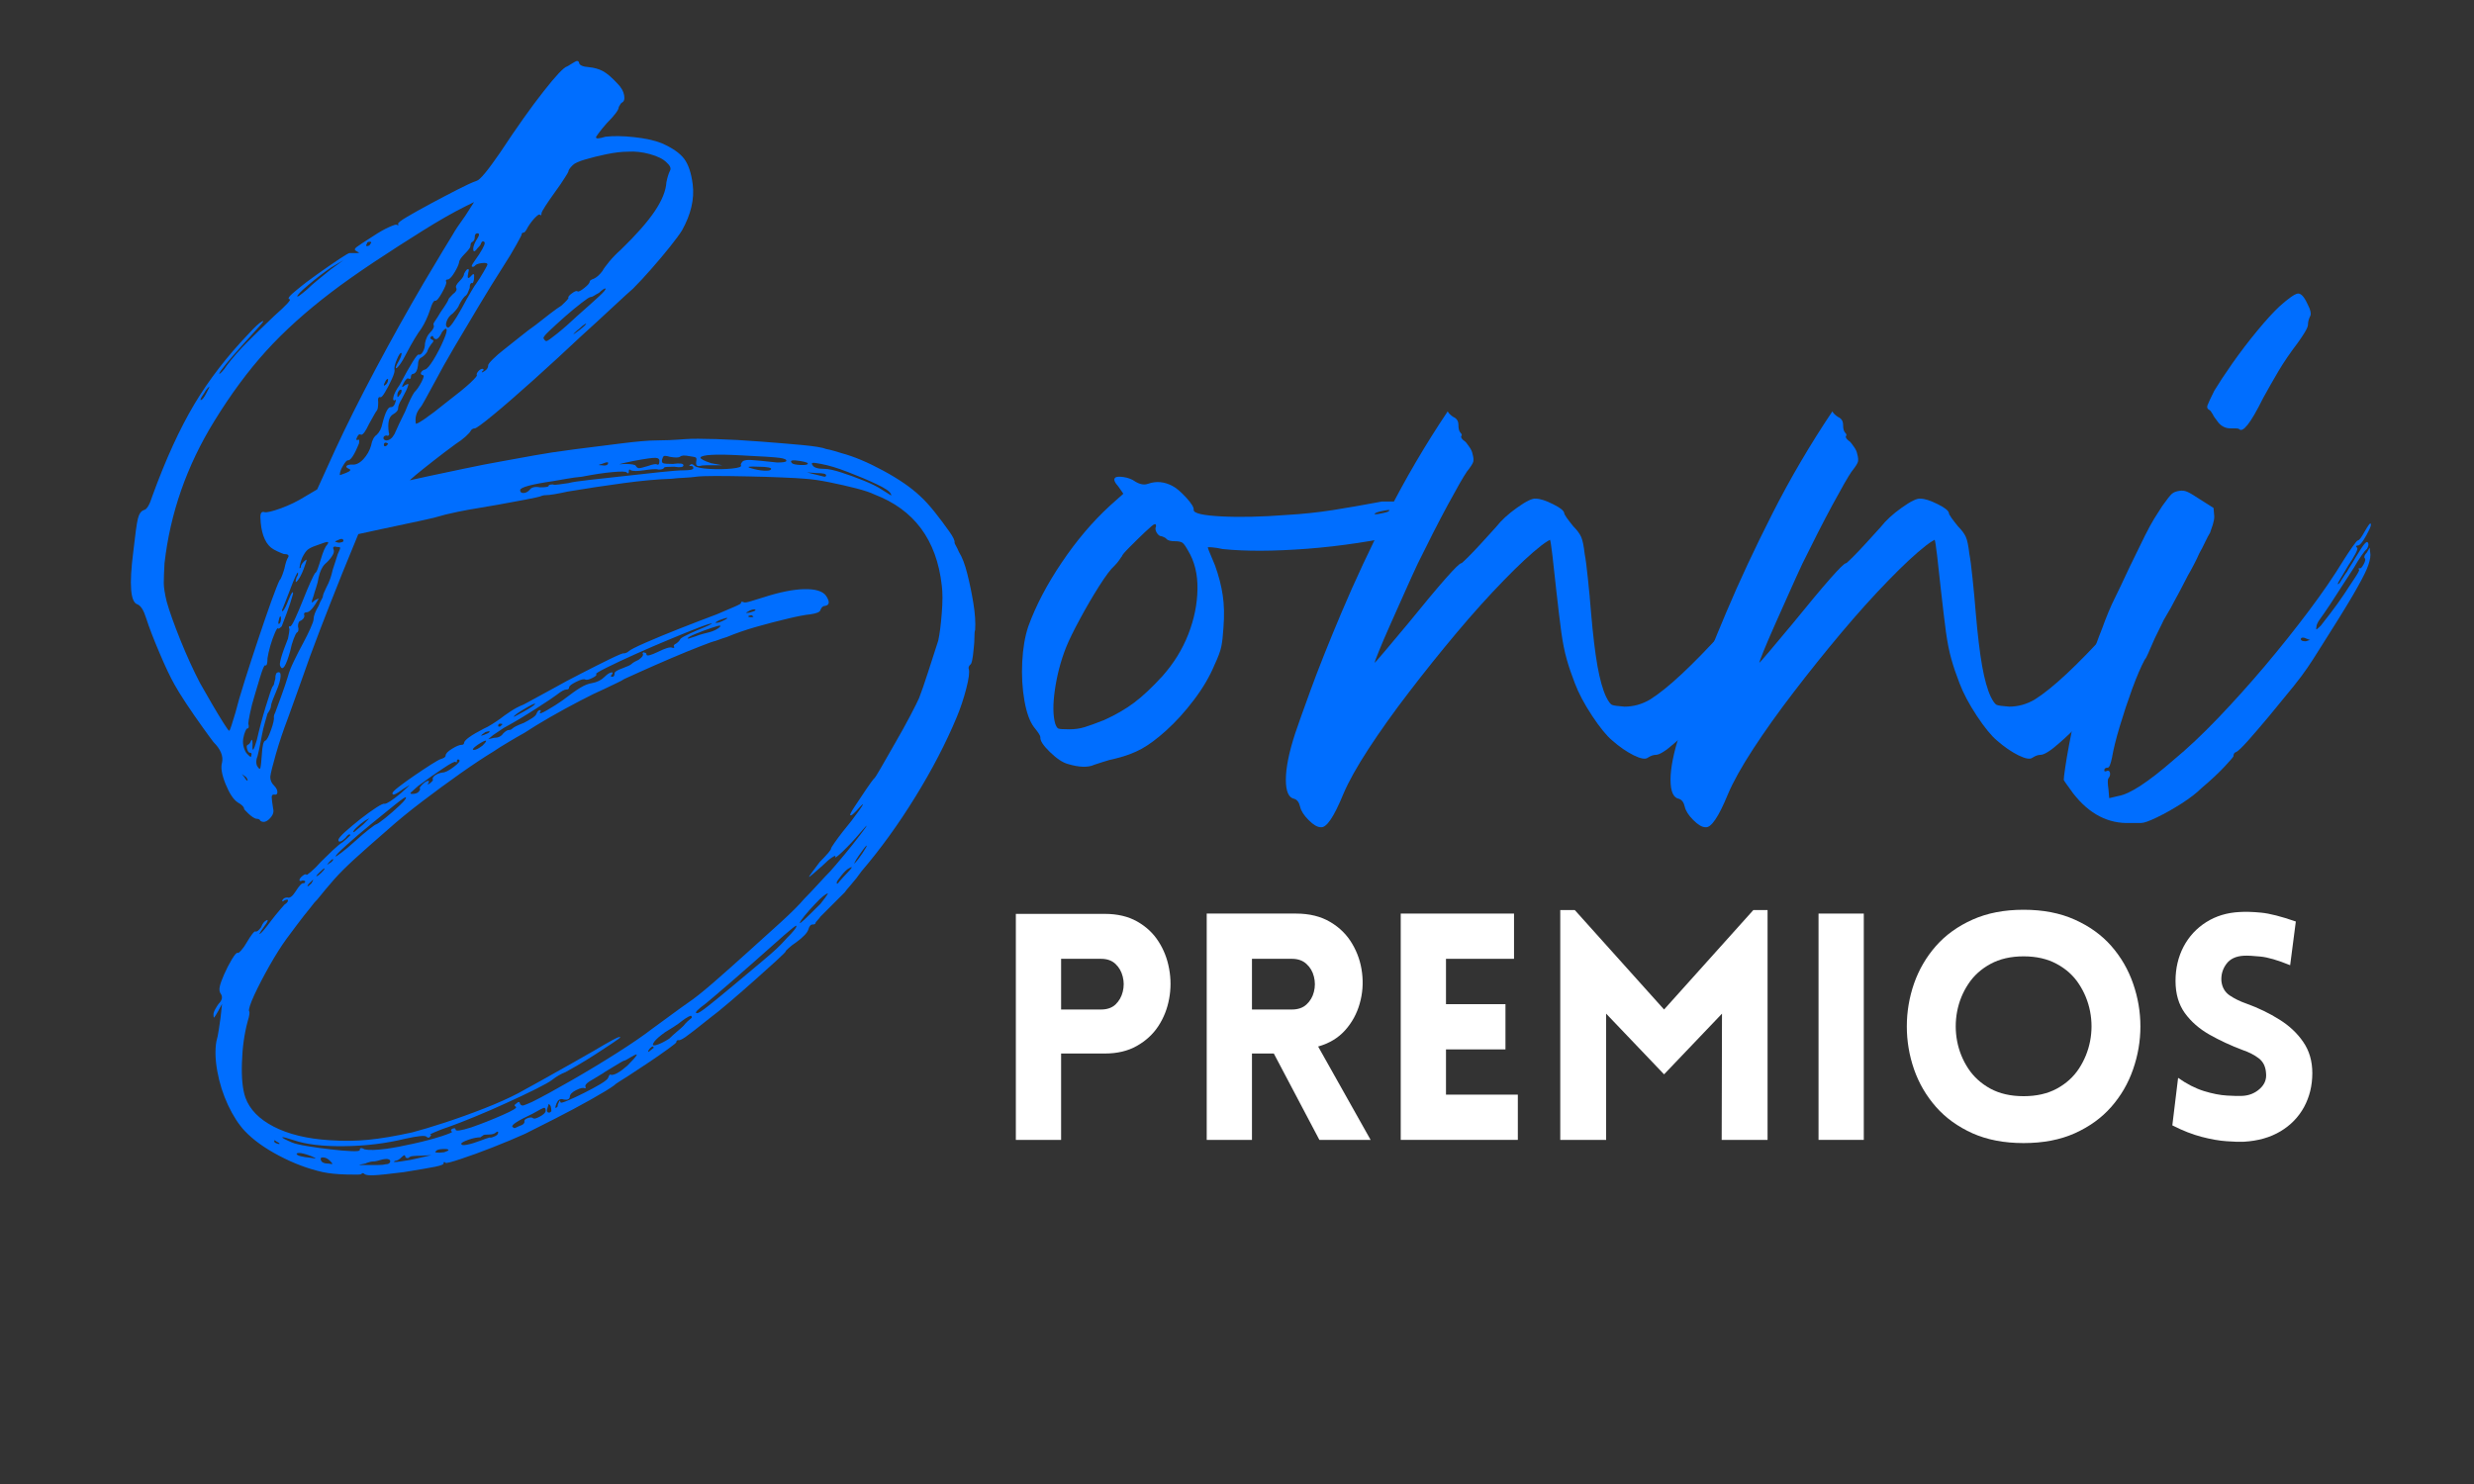 <svg xmlns="http://www.w3.org/2000/svg" xmlns:xlink="http://www.w3.org/1999/xlink" width="500" zoomAndPan="magnify" viewBox="0 0 375 225" height="300" preserveAspectRatio="xMidYMid meet" version="1.2"><rect x="0" y="0" width="375" height="225" fill="#333333" stroke="none"/><defs/><g id="bd3136105e"><g style="fill:#006eff;fill-opacity:1;"><g transform="translate(20.529, 150.169)"><path style="stroke:none" d="M 127.281 -54.656 C 127.207 -54.508 127.172 -54.148 127.172 -53.578 C 127.172 -53.004 127.133 -52.43 127.062 -51.859 C 126.926 -50.285 126.75 -49.461 126.531 -49.391 C 126.312 -49.172 126.238 -48.953 126.312 -48.734 C 126.457 -48.305 126.332 -47.32 125.938 -45.781 C 125.539 -44.238 125.055 -42.785 124.484 -41.422 C 122.836 -37.473 120.738 -33.438 118.188 -29.312 C 115.645 -25.188 112.938 -21.441 110.062 -18.078 C 109.562 -17.359 109.039 -16.691 108.5 -16.078 C 107.969 -15.473 107.629 -15.062 107.484 -14.844 C 107.203 -14.562 106.719 -14.078 106.031 -13.391 C 105.352 -12.711 104.617 -11.977 103.828 -11.188 C 103.68 -10.969 103.52 -10.77 103.344 -10.594 C 103.164 -10.414 103.078 -10.289 103.078 -10.219 C 103.078 -10.07 102.93 -10 102.641 -10 C 102.359 -10 102.145 -9.75 102 -9.25 C 101.852 -8.75 101.242 -8.102 100.172 -7.312 C 99.742 -7.031 99.367 -6.742 99.047 -6.453 C 98.723 -6.172 98.562 -5.992 98.562 -5.922 C 98.562 -5.848 98.109 -5.395 97.203 -4.562 C 96.305 -3.738 95.211 -2.754 93.922 -1.609 C 92.641 -0.461 91.367 0.645 90.109 1.719 C 88.859 2.789 87.836 3.617 87.047 4.203 C 85.18 5.703 83.961 6.648 83.391 7.047 C 82.816 7.441 82.457 7.602 82.312 7.531 C 82.094 7.531 81.984 7.641 81.984 7.859 C 81.984 7.93 81.586 8.254 80.797 8.828 C 80.016 9.398 79.066 10.062 77.953 10.812 C 76.836 11.562 75.781 12.258 74.781 12.906 C 74.344 13.195 73.891 13.484 73.422 13.766 C 72.961 14.055 72.66 14.273 72.516 14.422 C 71.941 14.848 70.797 15.547 69.078 16.516 C 67.359 17.484 65.547 18.453 63.641 19.422 C 61.742 20.391 60.219 21.16 59.062 21.734 C 57.633 22.379 56.004 23.062 54.172 23.781 C 52.348 24.5 50.734 25.086 49.328 25.547 C 47.93 26.016 47.16 26.211 47.016 26.141 C 46.805 25.93 46.703 25.969 46.703 26.25 C 46.703 26.395 46.27 26.555 45.406 26.734 C 44.539 26.91 42.961 27.18 40.672 27.547 C 38.441 27.828 36.953 27.984 36.203 28.016 C 35.453 28.055 34.969 28.004 34.75 27.859 C 34.539 27.648 34.363 27.648 34.219 27.859 C 34.145 27.93 33.406 27.945 32 27.906 C 30.602 27.875 29.406 27.754 28.406 27.547 C 26.176 27.047 23.969 26.219 21.781 25.062 C 19.594 23.914 17.852 22.66 16.562 21.297 C 15.633 20.297 14.789 18.988 14.031 17.375 C 13.281 15.758 12.742 14.07 12.422 12.312 C 12.098 10.562 12.047 9.039 12.266 7.75 C 12.41 7.25 12.535 6.641 12.641 5.922 C 12.742 5.203 12.832 4.594 12.906 4.094 L 13.125 2.047 L 12.484 3.234 C 12.191 3.734 12.008 4.02 11.938 4.094 C 11.863 4.164 11.828 4.02 11.828 3.656 C 11.828 3.438 11.914 3.164 12.094 2.844 C 12.281 2.52 12.445 2.254 12.594 2.047 C 13.094 1.547 13.234 1.078 13.016 0.641 C 12.734 0.285 12.66 -0.141 12.797 -0.641 C 12.867 -1.004 13.082 -1.598 13.438 -2.422 C 13.801 -3.242 14.195 -4.016 14.625 -4.734 C 15.062 -5.453 15.352 -5.773 15.5 -5.703 C 15.562 -5.629 15.738 -5.754 16.031 -6.078 C 16.32 -6.398 16.609 -6.812 16.891 -7.312 C 17.18 -7.812 17.453 -8.223 17.703 -8.547 C 17.953 -8.867 18.113 -9 18.188 -8.938 C 18.395 -8.863 18.68 -9.078 19.047 -9.578 C 19.254 -10.148 19.539 -10.508 19.906 -10.656 C 20.051 -10.727 20.086 -10.672 20.016 -10.484 C 19.941 -10.305 19.797 -10.078 19.578 -9.797 C 18.859 -8.785 18.641 -8.391 18.922 -8.609 C 19.211 -8.828 19.754 -9.473 20.547 -10.547 C 20.984 -11.117 21.414 -11.656 21.844 -12.156 C 22.27 -12.656 22.52 -12.941 22.594 -13.016 C 22.945 -13.234 23.125 -13.453 23.125 -13.672 C 23.125 -13.805 22.945 -13.805 22.594 -13.672 C 22.312 -13.453 22.203 -13.453 22.266 -13.672 C 22.41 -13.953 22.664 -14.094 23.031 -14.094 C 23.383 -13.945 23.812 -14.27 24.312 -15.062 C 24.812 -15.852 25.172 -16.25 25.391 -16.25 C 25.609 -16.25 25.719 -16.32 25.719 -16.469 C 25.789 -16.602 25.645 -16.672 25.281 -16.672 C 25 -16.535 24.859 -16.57 24.859 -16.781 C 24.93 -17 25.109 -17.211 25.391 -17.422 C 25.68 -17.641 25.863 -17.676 25.938 -17.531 C 25.938 -17.469 26.164 -17.629 26.625 -18.016 C 27.094 -18.41 27.578 -18.895 28.078 -19.469 C 28.648 -20.039 29.258 -20.633 29.906 -21.25 C 30.551 -21.863 31.055 -22.273 31.422 -22.484 C 31.773 -22.773 32.055 -23.023 32.266 -23.234 C 32.484 -23.453 32.594 -23.562 32.594 -23.562 C 32.457 -23.781 32.207 -23.633 31.844 -23.125 C 31.562 -22.844 31.312 -22.664 31.094 -22.594 C 30.875 -22.52 30.766 -22.594 30.766 -22.812 C 30.766 -23.02 31.102 -23.43 31.781 -24.047 C 32.469 -24.66 33.238 -25.305 34.094 -25.984 C 34.957 -26.66 35.75 -27.234 36.469 -27.703 C 37.188 -28.172 37.617 -28.367 37.766 -28.297 C 38.117 -28.297 38.941 -28.832 40.234 -29.906 C 41.023 -30.625 41.457 -31.02 41.531 -31.094 C 41.602 -31.164 41.352 -31.023 40.781 -30.672 C 40.062 -30.16 39.578 -29.852 39.328 -29.75 C 39.078 -29.645 38.953 -29.695 38.953 -29.906 C 38.953 -30.051 39.273 -30.375 39.922 -30.875 C 40.566 -31.375 41.336 -31.93 42.234 -32.547 C 43.129 -33.16 43.969 -33.719 44.75 -34.219 C 45.539 -34.719 46.047 -35.004 46.266 -35.078 C 46.766 -35.223 47.016 -35.398 47.016 -35.609 C 47.016 -35.898 47.336 -36.242 47.984 -36.641 C 48.629 -37.035 49.098 -37.234 49.391 -37.234 C 49.672 -37.234 49.812 -37.336 49.812 -37.547 C 49.883 -37.984 50.891 -38.703 52.828 -39.703 C 53.18 -39.848 53.609 -40.082 54.109 -40.406 C 54.617 -40.727 55.016 -40.992 55.297 -41.203 C 55.66 -41.492 56.164 -41.852 56.812 -42.281 C 57.457 -42.719 58.141 -43.078 58.859 -43.359 C 59.504 -43.711 60.289 -44.141 61.219 -44.641 C 62.156 -45.148 62.945 -45.582 63.594 -45.938 C 64.594 -46.508 65.898 -47.207 67.516 -48.031 C 69.129 -48.863 70.598 -49.602 71.922 -50.25 C 73.254 -50.895 73.957 -51.18 74.031 -51.109 C 74.164 -51.109 74.305 -51.145 74.453 -51.219 C 74.598 -51.289 74.707 -51.363 74.781 -51.438 C 74.988 -51.645 75.828 -52.07 77.297 -52.719 C 78.773 -53.363 80.516 -54.082 82.516 -54.875 C 84.523 -55.664 86.395 -56.383 88.125 -57.031 C 89.125 -57.457 90 -57.832 90.75 -58.156 C 91.508 -58.477 91.852 -58.676 91.781 -58.75 C 91.781 -58.957 91.922 -58.992 92.203 -58.859 C 92.348 -58.785 92.707 -58.836 93.281 -59.016 C 93.852 -59.191 94.5 -59.391 95.219 -59.609 C 97.656 -60.398 99.719 -60.812 101.406 -60.844 C 103.094 -60.875 104.188 -60.535 104.688 -59.828 C 105.258 -58.961 105.223 -58.457 104.578 -58.312 C 104.223 -58.312 103.973 -58.098 103.828 -57.672 C 103.754 -57.379 103.254 -57.164 102.328 -57.031 C 101.535 -56.957 100.383 -56.738 98.875 -56.375 C 97.375 -56.02 95.797 -55.609 94.141 -55.141 C 92.492 -54.672 90.988 -54.148 89.625 -53.578 C 89.125 -53.43 88.691 -53.285 88.328 -53.141 C 87.973 -53.004 87.758 -52.938 87.688 -52.938 C 87.613 -52.938 86.93 -52.688 85.641 -52.188 C 84.348 -51.688 82.859 -51.078 81.172 -50.359 C 79.492 -49.641 77.973 -48.973 76.609 -48.359 C 75.242 -47.754 74.414 -47.379 74.125 -47.234 C 73.914 -47.086 73.504 -46.867 72.891 -46.578 C 72.285 -46.297 71.695 -46.016 71.125 -45.734 C 70.113 -45.297 68.852 -44.68 67.344 -43.891 C 65.844 -43.109 64.336 -42.285 62.828 -41.422 C 61.328 -40.555 60.039 -39.77 58.969 -39.062 C 58.176 -38.625 57.332 -38.133 56.438 -37.594 C 55.539 -37.062 54.836 -36.617 54.328 -36.266 C 52.898 -35.398 51.219 -34.285 49.281 -32.922 C 47.344 -31.555 45.383 -30.117 43.406 -28.609 C 41.438 -27.109 39.734 -25.711 38.297 -24.422 C 36.148 -22.555 34.445 -21.051 33.188 -19.906 C 31.938 -18.758 30.914 -17.738 30.125 -16.844 C 29.332 -15.945 28.473 -14.922 27.547 -13.766 C 27.254 -13.484 27.02 -13.219 26.844 -12.969 C 26.664 -12.719 26.539 -12.555 26.469 -12.484 C 26.395 -12.41 26.086 -12.031 25.547 -11.344 C 25.016 -10.664 24.141 -9.504 22.922 -7.859 C 22.129 -6.773 21.266 -5.41 20.328 -3.766 C 19.398 -2.117 18.629 -0.633 18.016 0.688 C 17.41 2.02 17.145 2.832 17.219 3.125 C 17.363 3.258 17.289 3.797 17 4.734 C 16.5 6.598 16.211 8.676 16.141 10.969 C 16.066 13.27 16.242 15.031 16.672 16.25 C 17.316 18.039 18.75 19.508 20.969 20.656 C 23.195 21.801 26 22.484 29.375 22.703 C 31.457 22.848 33.43 22.828 35.297 22.641 C 37.16 22.461 39.383 22.086 41.969 21.516 C 43.32 21.16 44.984 20.66 46.953 20.016 C 48.93 19.367 50.926 18.648 52.938 17.859 C 54.945 17.066 56.633 16.312 58 15.594 C 58.781 15.164 59.977 14.504 61.594 13.609 C 63.207 12.711 64.801 11.816 66.375 10.922 C 67.957 10.023 69 9.43 69.5 9.141 C 70.582 8.492 71.516 7.957 72.297 7.531 C 73.086 7.102 73.484 6.957 73.484 7.094 C 73.484 7.164 73.109 7.453 72.359 7.953 C 71.609 8.461 70.727 9.039 69.719 9.688 C 68.719 10.332 67.785 10.906 66.922 11.406 C 66.055 11.906 65.484 12.227 65.203 12.375 C 64.484 12.656 63.801 13.051 63.156 13.562 C 62.801 13.844 61.977 14.305 60.688 14.953 C 59.395 15.598 57.922 16.297 56.266 17.047 C 54.617 17.805 53.004 18.508 51.422 19.156 C 49.848 19.801 48.562 20.301 47.562 20.656 C 46.695 20.945 45.977 21.219 45.406 21.469 C 44.832 21.719 44.582 21.844 44.656 21.844 C 44.863 21.844 44.863 21.953 44.656 22.172 C 44.508 22.379 44.328 22.379 44.109 22.172 C 43.898 21.953 42.828 22.055 40.891 22.484 C 37.941 23.203 34.852 23.578 31.625 23.609 C 28.406 23.648 25.863 23.348 24 22.703 C 22.914 22.348 22.336 22.203 22.266 22.266 C 22.203 22.336 22.672 22.594 23.672 23.031 C 24.172 23.238 24.977 23.43 26.094 23.609 C 27.207 23.797 28.375 23.957 29.594 24.094 C 30.812 24.238 31.848 24.328 32.703 24.359 C 33.566 24.398 34 24.348 34 24.203 C 34 23.848 34.25 23.812 34.75 24.094 C 35.395 24.238 36.508 24.207 38.094 24 C 39.164 23.852 40.508 23.598 42.125 23.234 C 43.738 22.879 45.156 22.504 46.375 22.109 C 47.594 21.711 48.129 21.477 47.984 21.406 C 47.766 21.332 47.766 21.191 47.984 20.984 C 48.348 20.836 48.531 20.875 48.531 21.094 C 48.531 21.375 49.316 21.266 50.891 20.766 C 52.535 20.191 54.129 19.562 55.672 18.875 C 57.223 18.195 57.891 17.785 57.672 17.641 C 57.379 17.504 57.414 17.328 57.781 17.109 C 58.062 16.816 58.238 16.852 58.312 17.219 C 58.457 17.426 58.633 17.492 58.844 17.422 C 59.062 17.359 59.492 17.18 60.141 16.891 C 61.723 16.098 63.695 15.02 66.062 13.656 C 68.426 12.301 70.738 10.906 73 9.469 C 75.258 8.031 77.035 6.812 78.328 5.812 C 79.117 5.238 80.051 4.555 81.125 3.766 C 82.195 2.973 83.094 2.328 83.812 1.828 C 84.676 1.254 85.914 0.27 87.531 -1.125 C 89.145 -2.531 90.863 -4.055 92.688 -5.703 C 94.52 -7.348 96.242 -8.906 97.859 -10.375 C 99.473 -11.852 100.641 -13.02 101.359 -13.875 C 102.066 -14.594 102.797 -15.363 103.547 -16.188 C 104.305 -17.02 104.898 -17.648 105.328 -18.078 C 105.898 -18.723 106.617 -19.566 107.484 -20.609 C 108.348 -21.648 109.117 -22.617 109.797 -23.516 C 110.484 -24.41 110.828 -24.895 110.828 -24.969 C 110.828 -25.031 110.469 -24.633 109.75 -23.781 C 108.957 -22.844 108.113 -21.941 107.219 -21.078 C 106.32 -20.223 105.945 -19.973 106.094 -20.328 C 106.156 -20.473 105.988 -20.422 105.594 -20.172 C 105.207 -19.922 104.727 -19.508 104.156 -18.938 C 102.789 -17.719 102.109 -17.145 102.109 -17.219 C 102.109 -17.289 102.27 -17.539 102.594 -17.969 C 102.914 -18.395 103.289 -18.895 103.719 -19.469 C 104.863 -20.625 105.438 -21.305 105.438 -21.516 C 105.438 -21.586 105.598 -21.859 105.922 -22.328 C 106.242 -22.797 106.656 -23.352 107.156 -24 C 108.164 -25.219 109.008 -26.312 109.688 -27.281 C 110.375 -28.25 110.461 -28.477 109.953 -27.969 C 109.379 -27.32 108.984 -26.91 108.766 -26.734 C 108.555 -26.555 108.414 -26.504 108.344 -26.578 C 108.27 -26.648 108.504 -27.098 109.047 -27.922 C 109.586 -28.742 110.16 -29.602 110.766 -30.5 C 111.379 -31.395 111.754 -31.914 111.891 -32.062 C 112.035 -32.133 112.41 -32.707 113.016 -33.781 C 113.629 -34.852 114.348 -36.109 115.172 -37.547 C 116.004 -38.984 116.758 -40.348 117.438 -41.641 C 118.113 -42.93 118.562 -43.828 118.781 -44.328 C 119.145 -45.266 119.594 -46.555 120.125 -48.203 C 120.664 -49.848 121.188 -51.461 121.688 -53.047 C 121.906 -54.047 122.082 -55.426 122.219 -57.188 C 122.363 -58.945 122.363 -60.363 122.219 -61.438 C 121.438 -68.32 118.031 -72.91 112 -75.203 C 111.426 -75.492 110.508 -75.801 109.25 -76.125 C 108 -76.445 106.676 -76.75 105.281 -77.031 C 103.883 -77.32 102.645 -77.504 101.562 -77.578 C 100.781 -77.648 99.582 -77.719 97.969 -77.781 C 96.352 -77.852 94.645 -77.906 92.844 -77.938 C 91.051 -77.977 89.422 -78 87.953 -78 C 86.484 -78 85.5 -77.961 85 -77.891 C 84.57 -77.828 83.977 -77.773 83.219 -77.734 C 82.469 -77.703 81.805 -77.648 81.234 -77.578 C 79.078 -77.504 76.672 -77.285 74.016 -76.922 C 71.367 -76.566 68.539 -76.141 65.531 -75.641 C 63.875 -75.273 62.758 -75.094 62.188 -75.094 C 61.906 -75.094 61.617 -75.023 61.328 -74.891 C 61.109 -74.816 60.352 -74.656 59.062 -74.406 C 57.77 -74.156 56.391 -73.898 54.922 -73.641 C 53.453 -73.391 52.32 -73.195 51.531 -73.062 C 51.031 -72.988 50.148 -72.828 48.891 -72.578 C 47.641 -72.328 46.406 -72.02 45.188 -71.656 C 43.969 -71.375 42.586 -71.07 41.047 -70.75 C 39.504 -70.426 38.234 -70.156 37.234 -69.938 L 33.781 -69.188 L 31.312 -63.156 C 30.164 -60.289 29.051 -57.457 27.969 -54.656 C 26.895 -51.863 25.961 -49.316 25.172 -47.016 C 24.961 -46.441 24.66 -45.598 24.266 -44.484 C 23.867 -43.379 23.488 -42.32 23.125 -41.312 C 22.414 -39.445 21.805 -37.633 21.297 -35.875 C 20.797 -34.125 20.508 -32.961 20.438 -32.391 C 20.438 -31.879 20.617 -31.445 20.984 -31.094 C 21.336 -30.738 21.516 -30.398 21.516 -30.078 C 21.516 -29.754 21.336 -29.629 20.984 -29.703 C 20.766 -29.703 20.656 -29.57 20.656 -29.312 C 20.656 -29.062 20.727 -28.473 20.875 -27.547 C 21.02 -27.047 20.836 -26.539 20.328 -26.031 C 19.828 -25.531 19.363 -25.426 18.938 -25.719 C 18.863 -25.926 18.648 -26.031 18.297 -26.031 C 18.004 -26.102 17.625 -26.352 17.156 -26.781 C 16.695 -27.219 16.469 -27.473 16.469 -27.547 C 16.469 -27.828 16.145 -28.148 15.5 -28.516 C 14.852 -28.941 14.238 -29.875 13.656 -31.312 C 13.082 -32.75 12.906 -33.82 13.125 -34.531 C 13.344 -35.539 12.91 -36.582 11.828 -37.656 C 11.547 -38.02 10.992 -38.773 10.172 -39.922 C 9.348 -41.066 8.52 -42.266 7.688 -43.516 C 6.863 -44.773 6.273 -45.727 5.922 -46.375 C 5.273 -47.52 4.504 -49.148 3.609 -51.266 C 2.711 -53.379 2.047 -55.117 1.609 -56.484 C 1.254 -57.629 0.828 -58.312 0.328 -58.531 C -0.754 -58.82 -0.973 -61.477 -0.328 -66.5 C -0.035 -69.145 0.195 -70.828 0.375 -71.547 C 0.551 -72.266 0.859 -72.695 1.297 -72.844 C 1.723 -72.914 2.148 -73.633 2.578 -75 C 4.586 -80.52 6.703 -85.145 8.922 -88.875 C 11.148 -92.602 13.914 -96.188 17.219 -99.625 C 18.07 -100.562 18.711 -101.156 19.141 -101.406 C 19.578 -101.656 19.398 -101.352 18.609 -100.5 C 17.828 -99.633 16.969 -98.68 16.031 -97.641 C 15.094 -96.598 14.301 -95.68 13.656 -94.891 C 13.02 -94.109 12.703 -93.645 12.703 -93.5 C 12.703 -93.426 12.828 -93.516 13.078 -93.766 C 13.328 -94.016 13.594 -94.359 13.875 -94.797 C 14.812 -96.016 15.832 -97.176 16.938 -98.281 C 18.051 -99.395 19.398 -100.707 20.984 -102.219 C 22.922 -103.938 23.707 -104.797 23.344 -104.797 C 22.988 -104.867 23.348 -105.332 24.422 -106.188 C 25.359 -106.977 26.438 -107.801 27.656 -108.656 C 28.875 -109.52 29.969 -110.273 30.938 -110.922 C 31.906 -111.566 32.426 -111.859 32.5 -111.797 C 32.562 -111.797 32.68 -111.797 32.859 -111.797 C 33.047 -111.797 33.211 -111.797 33.359 -111.797 C 33.711 -111.797 33.891 -111.812 33.891 -111.844 C 33.891 -111.875 33.75 -111.961 33.469 -112.109 C 33.176 -112.254 33.191 -112.453 33.516 -112.703 C 33.836 -112.953 34.68 -113.508 36.047 -114.375 C 36.898 -114.945 37.688 -115.395 38.406 -115.719 C 39.125 -116.039 39.52 -116.164 39.594 -116.094 C 39.738 -116.02 39.828 -116 39.859 -116.031 C 39.898 -116.07 39.883 -116.129 39.812 -116.203 C 39.738 -116.348 40.188 -116.707 41.156 -117.281 C 42.125 -117.852 43.305 -118.516 44.703 -119.266 C 46.098 -120.016 47.457 -120.727 48.781 -121.406 C 50.113 -122.094 51.102 -122.547 51.75 -122.766 C 52.25 -122.91 53.43 -124.344 55.297 -127.062 C 57.805 -130.863 59.992 -133.945 61.859 -136.312 C 63.723 -138.688 64.91 -139.945 65.422 -140.094 C 65.555 -140.156 65.734 -140.258 65.953 -140.406 C 66.172 -140.551 66.352 -140.66 66.5 -140.734 C 66.926 -141.016 67.176 -140.977 67.25 -140.625 C 67.32 -140.27 67.82 -140.055 68.75 -139.984 C 69.539 -139.91 70.238 -139.711 70.844 -139.391 C 71.457 -139.066 72.195 -138.438 73.062 -137.5 C 73.633 -136.926 73.973 -136.332 74.078 -135.719 C 74.18 -135.113 74.055 -134.738 73.703 -134.594 C 73.629 -134.531 73.555 -134.441 73.484 -134.328 C 73.41 -134.223 73.336 -134.098 73.266 -133.953 C 73.266 -133.523 72.656 -132.703 71.438 -131.484 C 70.938 -130.91 70.523 -130.406 70.203 -129.969 C 69.879 -129.539 69.754 -129.328 69.828 -129.328 C 69.828 -129.109 70.297 -129.145 71.234 -129.438 C 72.453 -129.582 73.898 -129.562 75.578 -129.375 C 77.266 -129.195 78.648 -128.895 79.734 -128.469 C 81.379 -127.75 82.523 -126.957 83.172 -126.094 C 83.816 -125.238 84.25 -123.945 84.469 -122.219 C 84.75 -120 84.207 -117.672 82.844 -115.234 C 82.488 -114.66 81.879 -113.832 81.016 -112.75 C 80.16 -111.676 79.227 -110.566 78.219 -109.422 C 77.219 -108.273 76.285 -107.27 75.422 -106.406 C 74.922 -105.977 73.898 -105.047 72.359 -103.609 C 70.816 -102.172 69.219 -100.703 67.562 -99.203 C 65.195 -96.973 62.797 -94.766 60.359 -92.578 C 57.922 -90.391 55.875 -88.613 54.219 -87.25 C 52.57 -85.895 51.645 -85.219 51.438 -85.219 C 51.145 -85.219 50.926 -85.07 50.781 -84.781 C 50.707 -84.633 50.457 -84.363 50.031 -83.969 C 49.602 -83.582 49.102 -83.207 48.531 -82.844 C 47.445 -82.051 46.332 -81.207 45.188 -80.312 C 44.039 -79.414 43.125 -78.68 42.438 -78.109 C 41.758 -77.535 41.492 -77.285 41.641 -77.359 C 41.922 -77.43 42.816 -77.629 44.328 -77.953 C 45.836 -78.273 47.613 -78.648 49.656 -79.078 C 51.695 -79.516 53.723 -79.91 55.734 -80.266 C 57.742 -80.617 59.32 -80.906 60.469 -81.125 C 62.039 -81.414 64.066 -81.723 66.547 -82.047 C 69.023 -82.367 71.426 -82.672 73.75 -82.953 C 76.082 -83.242 77.785 -83.391 78.859 -83.391 C 79.297 -83.391 79.961 -83.406 80.859 -83.438 C 81.754 -83.477 82.598 -83.531 83.391 -83.594 C 84.391 -83.664 85.945 -83.664 88.062 -83.594 C 90.176 -83.531 92.414 -83.406 94.781 -83.219 C 97.156 -83.039 99.273 -82.863 101.141 -82.688 C 103.004 -82.508 104.188 -82.312 104.688 -82.094 C 105.113 -82.02 105.562 -81.91 106.031 -81.766 C 106.5 -81.629 106.844 -81.523 107.062 -81.453 C 108.926 -80.953 111.02 -80.07 113.344 -78.812 C 115.676 -77.551 117.523 -76.281 118.891 -75 C 119.609 -74.352 120.379 -73.508 121.203 -72.469 C 122.023 -71.426 122.738 -70.473 123.344 -69.609 C 123.957 -68.754 124.227 -68.18 124.156 -67.891 C 124.156 -67.816 124.227 -67.656 124.375 -67.406 C 124.52 -67.156 124.664 -66.852 124.812 -66.5 C 125.312 -65.707 125.738 -64.594 126.094 -63.156 C 126.457 -61.719 126.766 -60.227 127.016 -58.688 C 127.266 -57.145 127.352 -55.801 127.281 -54.656 Z M 67.359 -100.172 C 68.004 -100.672 68.328 -100.992 68.328 -101.141 C 68.328 -101.141 68.234 -101.082 68.047 -100.969 C 67.867 -100.863 67.641 -100.672 67.359 -100.391 C 67.066 -100.172 66.832 -99.973 66.656 -99.797 C 66.477 -99.617 66.391 -99.531 66.391 -99.531 C 66.391 -99.457 66.711 -99.672 67.359 -100.172 Z M 67.031 -102.328 C 68.25 -103.398 69.285 -104.328 70.141 -105.109 C 71.004 -105.898 71.367 -106.332 71.234 -106.406 C 71.234 -106.477 71.125 -106.441 70.906 -106.297 C 70.688 -106.16 70.473 -105.984 70.266 -105.766 C 69.973 -105.617 69.719 -105.473 69.5 -105.328 C 69.289 -105.191 69.113 -105.125 68.969 -105.125 C 68.82 -105.125 68.375 -104.832 67.625 -104.25 C 66.875 -103.676 66.031 -102.977 65.094 -102.156 C 64.164 -101.332 63.379 -100.613 62.734 -100 C 62.086 -99.395 61.797 -99.02 61.859 -98.875 C 62.004 -98.594 62.148 -98.453 62.297 -98.453 C 62.441 -98.453 62.977 -98.828 63.906 -99.578 C 64.844 -100.328 65.883 -101.242 67.031 -102.328 Z M 55.734 -109.75 C 54.586 -107.957 53.367 -105.984 52.078 -103.828 C 50.785 -101.672 49.547 -99.586 48.359 -97.578 C 47.18 -95.578 46.195 -93.82 45.406 -92.312 C 44.906 -91.383 44.438 -90.523 44 -89.734 C 43.57 -88.941 43.285 -88.473 43.141 -88.328 C 42.566 -87.617 42.352 -86.832 42.5 -85.969 C 42.5 -85.82 42.945 -86.051 43.844 -86.656 C 44.738 -87.27 45.758 -88.047 46.906 -88.984 C 48.77 -90.41 50.062 -91.461 50.781 -92.141 C 51.5 -92.828 51.82 -93.207 51.75 -93.281 C 51.676 -93.426 51.75 -93.625 51.969 -93.875 C 52.188 -94.125 52.398 -94.25 52.609 -94.25 C 52.68 -94.25 52.734 -94.211 52.766 -94.141 C 52.805 -94.066 52.754 -93.992 52.609 -93.922 C 52.398 -93.641 52.508 -93.641 52.938 -93.922 C 53.289 -94.141 53.469 -94.43 53.469 -94.797 C 53.469 -94.93 53.703 -95.234 54.172 -95.703 C 54.641 -96.172 55.195 -96.656 55.844 -97.156 C 56.488 -97.656 57.273 -98.281 58.203 -99.031 C 59.141 -99.789 59.969 -100.422 60.688 -100.922 C 61.406 -101.492 62.141 -102.066 62.891 -102.641 C 63.641 -103.211 64.195 -103.609 64.562 -103.828 C 65.344 -104.547 65.695 -104.941 65.625 -105.016 C 65.562 -105.16 65.742 -105.391 66.172 -105.703 C 66.598 -106.023 66.883 -106.117 67.031 -105.984 C 67.176 -105.91 67.516 -106.086 68.047 -106.516 C 68.586 -106.941 68.859 -107.266 68.859 -107.484 C 68.859 -107.629 69.07 -107.773 69.5 -107.922 C 69.938 -108.129 70.367 -108.52 70.797 -109.094 C 70.941 -109.383 71.281 -109.852 71.812 -110.5 C 72.352 -111.145 72.945 -111.754 73.594 -112.328 C 75.883 -114.547 77.586 -116.477 78.703 -118.125 C 79.816 -119.781 80.41 -121.254 80.484 -122.547 C 80.629 -123.266 80.805 -123.836 81.016 -124.266 C 81.234 -124.629 81.055 -125.062 80.484 -125.562 C 79.984 -126.062 79.156 -126.473 78 -126.797 C 76.852 -127.117 75.742 -127.242 74.672 -127.172 C 73.734 -127.172 72.656 -127.047 71.438 -126.797 C 70.219 -126.547 69.125 -126.273 68.156 -125.984 C 67.188 -125.703 66.562 -125.414 66.281 -125.125 C 65.844 -124.695 65.625 -124.375 65.625 -124.156 C 65.625 -124.094 65.426 -123.754 65.031 -123.141 C 64.645 -122.523 64.164 -121.828 63.594 -121.047 C 63.02 -120.254 62.535 -119.551 62.141 -118.938 C 61.742 -118.332 61.547 -117.957 61.547 -117.812 C 61.547 -117.531 61.473 -117.457 61.328 -117.594 C 61.254 -117.738 61.02 -117.613 60.625 -117.219 C 60.227 -116.82 59.852 -116.336 59.5 -115.766 C 59.207 -115.191 58.992 -114.906 58.859 -114.906 C 58.641 -114.906 58.531 -114.801 58.531 -114.594 C 58.531 -114.52 58.258 -114 57.719 -113.031 C 57.188 -112.062 56.523 -110.969 55.734 -109.75 Z M 35.078 -113.188 C 35.004 -113.113 34.969 -113.039 34.969 -112.969 C 34.969 -112.895 35.004 -112.859 35.078 -112.859 C 35.359 -112.859 35.535 -112.969 35.609 -113.188 C 35.828 -113.406 35.789 -113.516 35.5 -113.516 C 35.219 -113.516 35.078 -113.406 35.078 -113.188 Z M 29.703 -109.641 C 28.547 -108.848 27.395 -107.969 26.25 -107 C 25.102 -106.031 24.531 -105.441 24.531 -105.234 C 24.531 -105.086 25.031 -105.441 26.031 -106.297 C 26.469 -106.734 27.039 -107.238 27.75 -107.812 C 28.469 -108.383 29.082 -108.883 29.594 -109.312 L 31.531 -110.719 Z M 10.438 -90.594 C 9.938 -89.875 9.758 -89.516 9.906 -89.516 C 10.113 -89.516 10.398 -89.875 10.766 -90.594 C 11.117 -91.238 11.258 -91.562 11.188 -91.562 C 11.188 -91.562 11.098 -91.473 10.922 -91.297 C 10.742 -91.117 10.582 -90.883 10.438 -90.594 Z M 15.172 -42.172 C 15.453 -43.316 15.914 -44.91 16.562 -46.953 C 17.207 -49.004 17.891 -51.102 18.609 -53.25 C 19.328 -55.406 19.988 -57.328 20.594 -59.016 C 21.207 -60.703 21.625 -61.758 21.844 -62.188 C 21.988 -62.332 22.129 -62.602 22.266 -63 C 22.41 -63.395 22.52 -63.734 22.594 -64.016 C 22.664 -64.379 22.754 -64.723 22.859 -65.047 C 22.973 -65.367 23.062 -65.562 23.125 -65.625 C 23.344 -65.988 23.129 -66.172 22.484 -66.172 C 22.273 -66.242 21.973 -66.367 21.578 -66.547 C 21.18 -66.723 20.836 -66.922 20.547 -67.141 C 19.547 -67.992 19.008 -69.535 18.938 -71.766 C 18.938 -72.41 19.148 -72.66 19.578 -72.516 C 19.941 -72.441 20.77 -72.641 22.062 -73.109 C 23.352 -73.578 24.57 -74.172 25.719 -74.891 L 27.547 -75.969 L 30.234 -81.875 C 31.953 -85.602 34.016 -89.727 36.422 -94.25 C 38.828 -98.77 41.25 -103.109 43.688 -107.266 C 44.758 -109.055 45.723 -110.672 46.578 -112.109 C 47.441 -113.547 47.945 -114.375 48.094 -114.594 C 48.445 -115.238 49.094 -116.207 50.031 -117.5 L 51.328 -119.531 L 50.031 -118.891 C 48.164 -117.961 45.992 -116.723 43.516 -115.172 C 41.047 -113.629 38.57 -112.035 36.094 -110.391 C 33.625 -108.742 31.492 -107.238 29.703 -105.875 C 25.828 -102.926 22.523 -99.945 19.797 -96.938 C 17.066 -93.926 14.445 -90.379 11.938 -86.297 C 7.781 -79.547 5.27 -72.367 4.406 -64.766 C 4.332 -63.41 4.297 -62.41 4.297 -61.766 C 4.297 -61.117 4.441 -60.188 4.734 -58.969 C 5.16 -57.457 5.859 -55.5 6.828 -53.094 C 7.797 -50.695 8.785 -48.531 9.797 -46.594 C 10.367 -45.582 10.977 -44.52 11.625 -43.406 C 12.27 -42.301 12.844 -41.352 13.344 -40.562 C 13.844 -39.77 14.129 -39.375 14.203 -39.375 C 14.273 -39.375 14.398 -39.66 14.578 -40.234 C 14.754 -40.805 14.953 -41.453 15.172 -42.172 Z M 38.297 -92.641 C 38.297 -92.785 38.191 -92.75 37.984 -92.531 C 37.91 -92.383 37.836 -92.238 37.766 -92.094 C 37.691 -91.957 37.656 -91.852 37.656 -91.781 C 37.656 -91.707 37.691 -91.688 37.766 -91.719 C 37.836 -91.758 37.91 -91.816 37.984 -91.891 C 38.191 -92.098 38.297 -92.348 38.297 -92.641 Z M 21.844 -55.625 C 21.988 -55.77 22.062 -56.055 22.062 -56.484 C 21.988 -56.91 21.879 -56.801 21.734 -56.156 C 21.66 -55.875 21.641 -55.695 21.672 -55.625 C 21.711 -55.551 21.77 -55.551 21.844 -55.625 Z M 16.469 -32.391 C 16.82 -31.816 17 -31.672 17 -31.953 C 17 -31.953 16.961 -32.023 16.891 -32.172 C 16.816 -32.316 16.707 -32.426 16.562 -32.5 C 16.281 -32.707 16.141 -32.812 16.141 -32.812 C 16.141 -32.812 16.25 -32.672 16.469 -32.391 Z M 30.672 -66.172 C 30.953 -66.742 31.07 -67.066 31.031 -67.141 C 31 -67.211 30.805 -67.25 30.453 -67.25 C 30.305 -67.32 30.176 -67.32 30.062 -67.25 C 29.957 -67.176 29.941 -67.066 30.016 -66.922 C 30.16 -66.641 30.086 -66.281 29.797 -65.844 C 29.516 -65.414 29.16 -65.02 28.734 -64.656 C 28.297 -64.227 27.973 -63.551 27.766 -62.625 C 27.691 -62.113 27.562 -61.586 27.375 -61.047 C 27.195 -60.516 27.07 -60.109 27 -59.828 C 26.789 -59.254 26.703 -58.93 26.734 -58.859 C 26.773 -58.785 26.938 -58.891 27.219 -59.172 C 27.645 -59.391 27.828 -59.461 27.766 -59.391 C 27.047 -58.098 26.469 -57.414 26.031 -57.344 C 25.602 -57.344 25.461 -57.164 25.609 -56.812 C 25.609 -56.52 25.426 -56.27 25.062 -56.062 C 24.781 -55.988 24.641 -55.703 24.641 -55.203 C 24.785 -54.691 24.711 -54.367 24.422 -54.234 C 24.348 -54.16 24.203 -53.852 23.984 -53.312 C 23.773 -52.77 23.598 -52.145 23.453 -51.438 C 22.805 -49.133 22.305 -48.379 21.953 -49.172 C 21.734 -49.453 22.125 -50.848 23.125 -53.359 C 23.27 -54.078 23.344 -54.547 23.344 -54.766 C 23.27 -54.91 23.25 -55.035 23.281 -55.141 C 23.32 -55.242 23.379 -55.266 23.453 -55.203 C 23.598 -55.203 23.848 -55.594 24.203 -56.375 C 24.566 -57.164 24.961 -58.098 25.391 -59.172 C 25.816 -60.254 26.207 -61.188 26.562 -61.969 C 26.926 -62.758 27.145 -63.191 27.219 -63.266 C 27.363 -63.336 27.504 -63.57 27.641 -63.969 C 27.785 -64.363 27.93 -64.812 28.078 -65.312 C 28.441 -66.531 28.766 -67.281 29.047 -67.562 C 29.266 -67.852 29.281 -68 29.094 -68 C 28.914 -68 28.363 -67.82 27.438 -67.469 C 26.789 -67.25 26.344 -67.031 26.094 -66.812 C 25.844 -66.602 25.57 -66.207 25.281 -65.625 C 25.133 -65.27 25.023 -64.93 24.953 -64.609 C 24.891 -64.285 24.859 -64.086 24.859 -64.016 C 24.992 -64.016 25.062 -64.086 25.062 -64.234 C 25.062 -64.453 25.242 -64.738 25.609 -65.094 C 25.828 -65.312 25.938 -65.363 25.938 -65.25 C 25.938 -65.145 25.789 -64.695 25.5 -63.906 C 25.207 -63.125 24.898 -62.535 24.578 -62.141 C 24.254 -61.742 24.203 -61.906 24.422 -62.625 C 24.566 -62.832 24.641 -63.008 24.641 -63.156 C 24.641 -63.301 24.641 -63.375 24.641 -63.375 C 24.492 -63.375 24.098 -62.516 23.453 -60.797 C 23.172 -60.078 22.922 -59.43 22.703 -58.859 C 22.484 -58.285 22.336 -57.926 22.266 -57.781 C 22.203 -57.707 22.188 -57.633 22.219 -57.562 C 22.25 -57.488 22.301 -57.488 22.375 -57.562 C 22.594 -57.781 22.879 -58.352 23.234 -59.281 C 23.672 -60.352 23.891 -60.641 23.891 -60.141 C 23.816 -59.859 23.672 -59.375 23.453 -58.688 C 23.234 -58.008 22.805 -56.848 22.172 -55.203 C 21.879 -54.91 21.695 -54.801 21.625 -54.875 C 21.551 -55.02 21.391 -54.801 21.141 -54.219 C 20.891 -53.645 20.656 -52.984 20.438 -52.234 C 20.227 -51.484 20.086 -50.859 20.016 -50.359 C 20.016 -49.566 19.906 -49.207 19.688 -49.281 C 19.613 -49.352 19.488 -49.172 19.312 -48.734 C 19.133 -48.305 18.723 -46.984 18.078 -44.766 C 17.785 -43.828 17.551 -42.926 17.375 -42.062 C 17.195 -41.207 17.109 -40.672 17.109 -40.453 C 17.254 -39.953 17.18 -39.703 16.891 -39.703 C 16.816 -39.629 16.727 -39.469 16.625 -39.219 C 16.52 -38.969 16.43 -38.66 16.359 -38.297 C 16.211 -37.516 16.352 -36.766 16.781 -36.047 C 17.281 -35.473 17.531 -35.289 17.531 -35.5 C 17.676 -35.863 17.609 -36.047 17.328 -36.047 C 17.18 -36.047 17.051 -36.223 16.938 -36.578 C 16.832 -36.941 16.852 -37.16 17 -37.234 C 17.219 -37.297 17.395 -37.508 17.531 -37.875 C 17.676 -38.156 17.75 -37.973 17.75 -37.328 C 17.676 -36.035 17.895 -36.254 18.406 -37.984 C 18.758 -39.555 19.203 -41.223 19.734 -42.984 C 20.273 -44.742 20.617 -45.766 20.766 -46.047 C 20.91 -46.191 21 -46.367 21.031 -46.578 C 21.07 -46.797 21.129 -47.016 21.203 -47.234 C 21.203 -47.805 21.305 -48.129 21.516 -48.203 C 21.879 -48.348 22.039 -48.148 22 -47.609 C 21.969 -47.066 21.77 -46.367 21.406 -45.516 C 21.195 -45.016 21 -44.531 20.812 -44.062 C 20.633 -43.594 20.547 -43.285 20.547 -43.141 C 20.547 -42.859 20.367 -42.469 20.016 -41.969 C 19.941 -41.676 19.812 -41.223 19.625 -40.609 C 19.445 -40.004 19.289 -39.344 19.156 -38.625 C 18.863 -37.051 18.645 -36.008 18.5 -35.5 C 18.289 -35 18.258 -34.535 18.406 -34.109 C 18.688 -33.609 18.863 -33.484 18.938 -33.734 C 19.008 -33.984 19.082 -34.645 19.156 -35.719 C 19.227 -37.082 19.406 -37.801 19.688 -37.875 C 19.906 -37.945 20.191 -38.484 20.547 -39.484 C 20.91 -40.492 21.055 -41.176 20.984 -41.531 C 20.984 -41.676 21.055 -41.891 21.203 -42.172 C 21.41 -42.742 21.711 -43.566 22.109 -44.641 C 22.504 -45.723 22.844 -46.727 23.125 -47.656 C 23.27 -48.238 23.578 -49.016 24.047 -49.984 C 24.516 -50.953 24.961 -51.828 25.391 -52.609 C 25.816 -53.398 26.191 -54.156 26.516 -54.875 C 26.836 -55.594 27 -56.055 27 -56.266 C 27 -56.773 27.254 -57.457 27.766 -58.312 C 27.898 -58.676 28.039 -58.984 28.188 -59.234 C 28.332 -59.484 28.406 -59.645 28.406 -59.719 C 28.406 -59.926 28.582 -60.391 28.938 -61.109 C 29.375 -61.898 29.695 -62.797 29.906 -63.797 C 30.051 -64.234 30.195 -64.68 30.344 -65.141 C 30.488 -65.609 30.598 -65.953 30.672 -66.172 Z M 30.766 -67.891 C 31.129 -67.891 31.383 -67.961 31.531 -68.109 C 31.531 -68.535 31.207 -68.57 30.562 -68.219 C 30.344 -68.145 30.25 -68.086 30.281 -68.047 C 30.32 -68.016 30.484 -67.961 30.766 -67.891 Z M 36.578 -84.25 C 37.016 -84.676 37.301 -85.25 37.438 -85.969 C 37.875 -87.688 38.305 -88.508 38.734 -88.438 C 39.023 -88.438 39.238 -88.656 39.375 -89.094 C 39.52 -89.52 39.52 -89.66 39.375 -89.516 C 39.094 -89.367 39.004 -89.531 39.109 -90 C 39.211 -90.469 39.52 -91.062 40.031 -91.781 C 41.75 -95.008 42.719 -96.551 42.938 -96.406 C 43.145 -96.332 43.352 -96.473 43.562 -96.828 C 43.781 -97.191 43.891 -97.625 43.891 -98.125 C 44.035 -98.844 44.289 -99.379 44.656 -99.734 C 45.156 -100.242 45.332 -100.641 45.188 -100.922 C 45.113 -100.992 45.203 -101.207 45.453 -101.562 C 45.703 -101.926 45.973 -102.359 46.266 -102.859 C 46.617 -103.359 46.906 -103.785 47.125 -104.141 C 47.344 -104.504 47.453 -104.723 47.453 -104.797 C 47.453 -104.867 47.664 -105.117 48.094 -105.547 C 48.594 -105.91 48.77 -106.234 48.625 -106.516 C 48.488 -106.734 48.672 -107.094 49.172 -107.594 C 49.598 -108.02 49.812 -108.379 49.812 -108.672 C 49.883 -108.816 49.957 -108.941 50.031 -109.047 C 50.102 -109.148 50.176 -109.238 50.25 -109.312 C 50.531 -109.457 50.602 -109.316 50.469 -108.891 C 50.25 -107.953 50.391 -107.77 50.891 -108.344 C 51.254 -108.781 51.398 -108.676 51.328 -108.031 C 51.328 -107.812 51.289 -107.609 51.219 -107.422 C 51.145 -107.242 51.07 -107.191 51 -107.266 C 50.781 -107.266 50.672 -107.016 50.672 -106.516 C 50.598 -106.367 50.508 -106.148 50.406 -105.859 C 50.301 -105.578 50.141 -105.367 49.922 -105.234 C 49.641 -104.941 49.352 -104.508 49.062 -103.938 C 48.988 -103.645 48.664 -103.211 48.094 -102.641 C 47.664 -102.359 47.359 -101.961 47.172 -101.453 C 46.992 -100.953 47.051 -100.633 47.344 -100.5 C 47.625 -100.426 48.344 -101.426 49.5 -103.5 C 50 -104.438 50.461 -105.266 50.891 -105.984 C 51.316 -106.703 51.566 -107.094 51.641 -107.156 C 52.004 -107.664 52.379 -108.258 52.766 -108.938 C 53.16 -109.613 53.359 -109.988 53.359 -110.062 C 53.359 -110.281 53.07 -110.352 52.5 -110.281 C 51.926 -110.207 51.57 -110.066 51.438 -109.859 C 51.289 -109.711 51.145 -109.676 51 -109.75 C 50.926 -109.82 51.016 -110.035 51.266 -110.391 C 51.516 -110.742 51.785 -111.141 52.078 -111.578 C 52.867 -112.797 53.117 -113.441 52.828 -113.516 C 52.68 -113.66 52.535 -113.586 52.391 -113.297 C 52.391 -113.148 52.211 -112.898 51.859 -112.547 C 51.504 -112.047 51.289 -111.938 51.219 -112.219 C 51.145 -112.508 51.25 -112.941 51.531 -113.516 C 51.895 -114.086 52.078 -114.441 52.078 -114.578 C 52.078 -114.723 52.004 -114.797 51.859 -114.797 C 51.578 -114.797 51.438 -114.617 51.438 -114.266 C 51.438 -113.91 51.328 -113.66 51.109 -113.516 C 50.891 -113.441 50.781 -113.223 50.781 -112.859 C 50.781 -112.648 50.492 -112.258 49.922 -111.688 C 49.348 -111.113 49.062 -110.68 49.062 -110.391 C 48.988 -110.035 48.77 -109.551 48.406 -108.938 C 48.051 -108.332 47.734 -107.957 47.453 -107.812 C 47.086 -107.812 46.977 -107.664 47.125 -107.375 C 47.125 -107.094 46.891 -106.535 46.422 -105.703 C 45.961 -104.879 45.625 -104.504 45.406 -104.578 C 45.188 -104.578 44.938 -104.113 44.656 -103.188 C 44.289 -102.102 43.859 -101.172 43.359 -100.391 C 42.711 -99.523 41.957 -98.27 41.094 -96.625 C 40.738 -95.906 40.398 -95.328 40.078 -94.891 C 39.754 -94.461 39.555 -94.285 39.484 -94.359 C 39.41 -94.43 39.555 -94.789 39.922 -95.438 C 40.203 -95.938 40.344 -96.332 40.344 -96.625 C 40.195 -96.758 39.961 -96.453 39.641 -95.703 C 39.328 -94.953 39.203 -94.43 39.266 -94.141 C 39.336 -93.93 39.211 -93.469 38.891 -92.75 C 38.566 -92.031 38.223 -91.363 37.859 -90.75 C 37.504 -90.145 37.258 -89.879 37.125 -89.953 C 36.832 -90.023 36.723 -89.77 36.797 -89.188 C 36.797 -88.477 36.723 -88.051 36.578 -87.906 C 36.504 -87.832 36.359 -87.598 36.141 -87.203 C 35.93 -86.805 35.68 -86.359 35.391 -85.859 C 34.891 -84.785 34.5 -84.25 34.219 -84.25 C 34 -84.395 33.816 -84.32 33.672 -84.031 C 33.391 -83.531 33.426 -83.352 33.781 -83.5 C 33.926 -83.562 33.961 -83.379 33.891 -82.953 C 33.172 -81.16 32.598 -80.301 32.172 -80.375 C 32.023 -80.375 31.789 -80.102 31.469 -79.562 C 31.145 -79.031 30.984 -78.582 30.984 -78.219 C 30.836 -78.07 31.125 -78.145 31.844 -78.438 C 32.562 -78.719 32.742 -78.93 32.391 -79.078 C 32.023 -79.223 31.895 -79.367 32 -79.516 C 32.113 -79.66 32.383 -79.734 32.812 -79.734 C 33.383 -79.66 33.957 -79.926 34.531 -80.531 C 35.102 -81.145 35.5 -81.844 35.719 -82.625 C 35.863 -83.414 36.148 -83.957 36.578 -84.25 Z M 40.344 -90.922 C 40.344 -91.129 40.238 -91.164 40.031 -91.031 C 39.812 -90.812 39.703 -90.555 39.703 -90.266 C 39.703 -90.055 39.719 -89.953 39.75 -89.953 C 39.789 -89.953 39.883 -90.055 40.031 -90.266 C 40.238 -90.484 40.344 -90.703 40.344 -90.922 Z M 37.984 -82.531 C 38.191 -82.738 38.297 -82.844 38.297 -82.844 C 38.297 -82.914 38.191 -82.988 37.984 -83.062 C 37.766 -83.062 37.656 -82.953 37.656 -82.734 C 37.656 -82.523 37.766 -82.457 37.984 -82.531 Z M 40.891 -87.797 C 41.461 -89.234 41.926 -90.203 42.281 -90.703 C 42.645 -91.055 43.004 -91.57 43.359 -92.25 C 43.711 -92.938 43.785 -93.281 43.578 -93.281 C 43.285 -93.352 43.191 -93.492 43.297 -93.703 C 43.41 -93.922 43.609 -94.066 43.891 -94.141 C 44.18 -94.211 44.613 -94.711 45.188 -95.641 C 45.758 -96.578 46.258 -97.547 46.688 -98.547 C 47.125 -99.555 47.27 -100.133 47.125 -100.281 C 47.051 -100.426 46.836 -100.281 46.484 -99.844 C 45.984 -98.77 45.551 -98.484 45.188 -98.984 C 45.113 -99.273 44.973 -99.312 44.766 -99.094 C 44.617 -98.945 44.688 -98.801 44.969 -98.656 C 45.258 -98.594 45.223 -98.379 44.859 -98.016 C 44.504 -97.516 44.289 -97.117 44.219 -96.828 C 44 -96.473 43.711 -96.188 43.359 -95.969 C 43.004 -95.832 42.828 -95.441 42.828 -94.797 C 42.754 -94.078 42.535 -93.645 42.172 -93.5 C 41.891 -93.5 41.75 -93.32 41.75 -92.969 C 41.75 -92.75 41.641 -92.676 41.422 -92.75 C 41.273 -92.895 41.062 -92.75 40.781 -92.312 C 40.281 -91.457 40.316 -91.281 40.891 -91.781 C 41.172 -91.926 41.328 -91.977 41.359 -91.938 C 41.398 -91.906 41.348 -91.707 41.203 -91.344 C 41.129 -91.133 41.004 -90.867 40.828 -90.547 C 40.648 -90.223 40.488 -89.914 40.344 -89.625 C 39.988 -89.051 39.812 -88.586 39.812 -88.234 C 39.812 -87.941 39.562 -87.648 39.062 -87.359 C 38.414 -87.004 38.195 -86.07 38.406 -84.562 C 38.477 -84.426 38.477 -84.301 38.406 -84.188 C 38.332 -84.082 38.227 -84.066 38.094 -84.141 C 37.801 -84.141 37.633 -84.031 37.594 -83.812 C 37.562 -83.602 37.691 -83.461 37.984 -83.391 C 38.484 -83.391 38.91 -83.711 39.266 -84.359 C 39.41 -84.711 39.645 -85.227 39.969 -85.906 C 40.289 -86.594 40.598 -87.223 40.891 -87.797 Z M 75.422 -80.266 C 74.348 -80.047 73.703 -79.898 73.484 -79.828 C 73.266 -79.766 73.477 -79.766 74.125 -79.828 C 75.207 -79.828 75.785 -79.723 75.859 -79.516 C 75.992 -79.297 76.148 -79.188 76.328 -79.188 C 76.516 -79.188 76.969 -79.297 77.688 -79.516 C 78.469 -79.797 78.93 -79.867 79.078 -79.734 C 79.297 -79.66 79.406 -79.801 79.406 -80.156 C 79.477 -80.52 79.297 -80.719 78.859 -80.75 C 78.43 -80.781 77.285 -80.617 75.422 -80.266 Z M 70.688 -79.828 C 70.406 -79.766 70.266 -79.711 70.266 -79.672 C 70.266 -79.641 70.406 -79.625 70.688 -79.625 C 71.113 -79.551 71.398 -79.586 71.547 -79.734 C 71.836 -80.16 71.551 -80.191 70.688 -79.828 Z M 96.297 -78.969 C 96.441 -79.113 96.332 -79.223 95.969 -79.297 C 95.613 -79.367 95.113 -79.406 94.469 -79.406 C 92.957 -79.477 92.562 -79.406 93.281 -79.188 C 94 -78.969 94.66 -78.844 95.266 -78.812 C 95.879 -78.781 96.223 -78.832 96.297 -78.969 Z M 98.656 -80.266 C 98.727 -80.484 98.391 -80.645 97.641 -80.75 C 96.891 -80.852 94.973 -80.977 91.891 -81.125 C 87.941 -81.344 85.859 -81.234 85.641 -80.797 C 85.641 -80.586 86.18 -80.301 87.266 -79.938 L 88.984 -79.625 L 87.688 -79.625 C 87.332 -79.625 86.938 -79.625 86.5 -79.625 C 86.07 -79.625 85.75 -79.586 85.531 -79.516 C 85.102 -79.441 84.926 -79.656 85 -80.156 C 85.07 -80.52 85.051 -80.734 84.938 -80.797 C 84.832 -80.867 84.492 -80.941 83.922 -81.016 C 83.203 -81.16 82.738 -81.125 82.531 -80.906 C 82.312 -80.77 81.805 -80.77 81.016 -80.906 C 80.516 -81.051 80.207 -81.086 80.094 -81.016 C 79.988 -80.941 79.898 -80.766 79.828 -80.484 C 79.766 -80.191 79.82 -80.008 80 -79.938 C 80.176 -79.863 80.66 -79.828 81.453 -79.828 C 82.523 -79.973 83.062 -79.906 83.062 -79.625 C 83.062 -79.332 82.594 -79.258 81.656 -79.406 C 80.727 -79.406 80.227 -79.367 80.156 -79.297 C 80.082 -79.078 79.797 -78.969 79.297 -78.969 C 79.078 -79.039 78.754 -79.055 78.328 -79.016 C 77.898 -78.984 77.469 -78.93 77.031 -78.859 C 76.102 -78.723 75.457 -78.723 75.094 -78.859 C 74.883 -79.078 74.781 -79.008 74.781 -78.656 C 74.781 -78.363 74.672 -78.328 74.453 -78.547 C 74.305 -78.691 73.602 -78.707 72.344 -78.594 C 71.094 -78.488 69.535 -78.254 67.672 -77.891 C 66.953 -77.828 66.18 -77.723 65.359 -77.578 C 64.535 -77.43 63.91 -77.32 63.484 -77.25 C 60.035 -76.75 58.312 -76.285 58.312 -75.859 C 58.312 -75.566 58.473 -75.422 58.797 -75.422 C 59.117 -75.422 59.426 -75.566 59.719 -75.859 C 60 -76.285 60.535 -76.426 61.328 -76.281 C 62.191 -76.281 62.625 -76.352 62.625 -76.5 C 62.625 -76.645 62.836 -76.719 63.266 -76.719 C 63.41 -76.645 63.711 -76.645 64.172 -76.719 C 64.641 -76.789 65.125 -76.859 65.625 -76.922 C 66.133 -77.066 67.195 -77.227 68.812 -77.406 C 70.426 -77.594 72.219 -77.789 74.188 -78 C 76.156 -78.219 77.961 -78.414 79.609 -78.594 C 81.266 -78.77 82.414 -78.859 83.062 -78.859 C 84.062 -78.859 84.562 -78.969 84.562 -79.188 C 84.562 -79.406 84.457 -79.516 84.25 -79.516 C 83.883 -79.516 83.848 -79.586 84.141 -79.734 C 84.285 -79.867 84.5 -79.797 84.781 -79.516 C 85.07 -79.297 85.805 -79.148 86.984 -79.078 C 88.172 -79.004 89.301 -79.02 90.375 -79.125 C 91.457 -79.238 91.926 -79.406 91.781 -79.625 C 91.707 -79.758 91.812 -79.973 92.094 -80.266 C 92.383 -80.41 92.816 -80.461 93.391 -80.422 C 93.961 -80.391 95.254 -80.266 97.266 -80.047 C 98.129 -80.047 98.594 -80.117 98.656 -80.266 Z M 101.891 -79.828 C 102.035 -79.973 101.676 -80.117 100.812 -80.266 C 99.52 -80.484 99.094 -80.375 99.531 -79.938 C 99.664 -79.801 100.07 -79.711 100.75 -79.672 C 101.438 -79.641 101.816 -79.691 101.891 -79.828 Z M 104.469 -77.891 C 104.613 -77.891 104.688 -77.961 104.688 -78.109 C 104.688 -78.328 104.223 -78.438 103.297 -78.438 L 101.781 -78.547 L 103.078 -78.219 C 103.43 -78.145 103.734 -78.07 103.984 -78 C 104.234 -77.926 104.395 -77.891 104.469 -77.891 Z M 113.078 -75.969 C 113.867 -75.457 114.332 -75.164 114.469 -75.094 C 114.613 -75.031 114.617 -75.102 114.484 -75.312 C 114.336 -75.676 113.617 -76.16 112.328 -76.766 C 111.035 -77.379 109.598 -77.988 108.016 -78.594 C 106.441 -79.207 105.082 -79.617 103.938 -79.828 C 103.219 -79.973 102.785 -80.023 102.641 -79.984 C 102.492 -79.953 102.492 -79.832 102.641 -79.625 C 102.859 -79.258 103.469 -79.078 104.469 -79.078 C 105.039 -79.078 105.883 -78.895 107 -78.531 C 108.113 -78.176 109.242 -77.766 110.391 -77.297 C 111.535 -76.836 112.43 -76.395 113.078 -75.969 Z M 93.281 -56.594 C 93.707 -56.594 93.781 -56.664 93.5 -56.812 C 93.426 -56.883 93.316 -56.898 93.172 -56.859 C 93.035 -56.828 92.969 -56.812 92.969 -56.812 C 92.82 -56.664 92.926 -56.594 93.281 -56.594 Z M 92.859 -57.453 C 92.566 -57.305 92.508 -57.234 92.688 -57.234 C 92.875 -57.234 93.18 -57.305 93.609 -57.453 C 94.035 -57.598 94.109 -57.707 93.828 -57.781 C 93.535 -57.781 93.211 -57.672 92.859 -57.453 Z M 87.047 -54.328 C 87.547 -54.473 87.957 -54.656 88.281 -54.875 C 88.602 -55.094 88.727 -55.234 88.656 -55.297 C 88.582 -55.367 88.133 -55.258 87.312 -54.969 C 86.488 -54.688 85.68 -54.383 84.891 -54.062 C 84.098 -53.738 83.703 -53.504 83.703 -53.359 C 83.703 -53.297 84.098 -53.406 84.891 -53.688 C 85.242 -53.832 85.617 -53.957 86.016 -54.062 C 86.41 -54.176 86.754 -54.266 87.047 -54.328 Z M 88.547 -56.156 C 87.973 -55.875 87.797 -55.734 88.016 -55.734 C 88.297 -55.734 88.656 -55.844 89.094 -56.062 C 89.664 -56.344 89.844 -56.484 89.625 -56.484 C 89.551 -56.484 89.406 -56.445 89.188 -56.375 C 88.977 -56.301 88.766 -56.227 88.547 -56.156 Z M 60.578 -43.469 C 60.504 -43.539 59.984 -43.289 59.016 -42.719 C 58.047 -42.145 57.488 -41.75 57.344 -41.531 C 57.195 -41.383 57.703 -41.633 58.859 -42.281 C 60.004 -42.926 60.578 -43.32 60.578 -43.469 Z M 55.297 -40.453 C 55.086 -40.453 54.984 -40.344 54.984 -40.125 C 54.984 -39.988 55.086 -39.957 55.297 -40.031 C 55.367 -40.094 55.422 -40.141 55.453 -40.172 C 55.492 -40.211 55.551 -40.27 55.625 -40.344 C 55.625 -40.414 55.516 -40.453 55.297 -40.453 Z M 55.844 -39.812 C 55.625 -39.664 55.352 -39.484 55.031 -39.266 C 54.707 -39.055 54.441 -38.879 54.234 -38.734 L 53.469 -38.094 L 54.328 -38.297 C 54.973 -38.297 55.441 -38.516 55.734 -38.953 C 56.086 -39.305 56.375 -39.484 56.594 -39.484 C 56.812 -39.484 56.988 -39.555 57.125 -39.703 C 57.344 -39.922 57.922 -40.207 58.859 -40.562 C 59.285 -40.781 59.695 -41.016 60.094 -41.266 C 60.488 -41.516 60.723 -41.75 60.797 -41.969 C 60.93 -42.32 61.109 -42.5 61.328 -42.5 C 61.473 -42.5 61.473 -42.391 61.328 -42.172 C 61.18 -41.891 61.539 -42 62.406 -42.5 C 63.27 -43 64.055 -43.5 64.766 -44 C 65.984 -44.938 66.895 -45.582 67.5 -45.938 C 68.113 -46.301 68.676 -46.52 69.188 -46.594 C 69.969 -46.727 70.613 -47.051 71.125 -47.562 C 71.477 -47.914 71.797 -48.129 72.078 -48.203 C 72.367 -48.273 72.41 -48.164 72.203 -47.875 C 71.984 -47.664 72.016 -47.562 72.297 -47.562 C 72.516 -47.562 72.625 -47.738 72.625 -48.094 C 72.625 -48.312 73.02 -48.562 73.812 -48.844 C 74.602 -49.133 75.066 -49.352 75.203 -49.5 C 75.422 -49.707 75.781 -49.922 76.281 -50.141 C 76.781 -50.492 76.992 -50.781 76.922 -51 C 76.859 -51.07 76.859 -51.145 76.922 -51.219 C 76.992 -51.289 77.066 -51.289 77.141 -51.219 C 77.359 -51.219 77.469 -51.109 77.469 -50.891 C 77.539 -50.672 78.113 -50.816 79.188 -51.328 C 80.332 -51.898 81.051 -52.113 81.344 -51.969 C 81.625 -51.895 81.727 -51.93 81.656 -52.078 C 81.52 -52.285 81.629 -52.461 81.984 -52.609 C 82.203 -52.754 82.383 -52.938 82.531 -53.156 C 82.531 -53.289 82.781 -53.484 83.281 -53.734 C 83.781 -53.992 84.352 -54.266 85 -54.547 C 85.719 -54.836 86.305 -55.086 86.766 -55.297 C 87.234 -55.516 87.43 -55.625 87.359 -55.625 C 87.297 -55.695 86.648 -55.5 85.422 -55.031 C 84.203 -54.562 82.734 -53.969 81.016 -53.25 C 79.297 -52.539 77.555 -51.789 75.797 -51 C 74.035 -50.207 72.582 -49.523 71.438 -48.953 C 70.289 -48.379 69.754 -48.055 69.828 -47.984 C 69.973 -47.836 69.789 -47.641 69.281 -47.391 C 68.781 -47.141 68.426 -47.051 68.219 -47.125 C 68 -47.27 67.531 -47.16 66.812 -46.797 C 66.094 -46.441 65.734 -46.156 65.734 -45.938 C 65.734 -45.727 65.594 -45.625 65.312 -45.625 C 65.02 -45.625 64.551 -45.367 63.906 -44.859 C 63.551 -44.578 62.508 -43.879 60.781 -42.766 C 59.062 -41.648 57.414 -40.664 55.844 -39.812 Z M 53.047 -39.172 C 52.609 -38.879 52.391 -38.695 52.391 -38.625 C 52.391 -38.625 52.461 -38.641 52.609 -38.672 C 52.754 -38.711 52.898 -38.77 53.047 -38.844 C 53.473 -38.988 53.688 -39.129 53.688 -39.266 C 53.688 -39.336 53.473 -39.305 53.047 -39.172 Z M 51.859 -37.234 C 51.141 -36.723 50.961 -36.469 51.328 -36.469 C 51.609 -36.469 52.035 -36.688 52.609 -37.125 C 53.109 -37.625 53.27 -37.875 53.094 -37.875 C 52.914 -37.875 52.504 -37.66 51.859 -37.234 Z M 42.828 -30.984 C 42.254 -30.484 41.895 -30.16 41.75 -30.016 C 41.602 -29.867 41.676 -29.797 41.969 -29.797 C 42.395 -29.797 42.719 -29.906 42.938 -30.125 C 43.145 -30.414 43.211 -30.562 43.141 -30.562 C 43.004 -30.633 43.113 -30.848 43.469 -31.203 C 43.82 -31.555 44.109 -31.75 44.328 -31.781 C 44.547 -31.82 44.547 -31.664 44.328 -31.312 C 44.254 -31.164 44.363 -31.203 44.656 -31.422 C 45.008 -31.703 45.148 -31.879 45.078 -31.953 C 45.004 -32.172 45.109 -32.383 45.391 -32.594 C 45.68 -32.812 46.047 -32.957 46.484 -33.031 C 46.91 -33.031 47.5 -33.316 48.25 -33.891 C 49.008 -34.461 49.281 -34.82 49.062 -34.969 C 48.988 -35.039 48.914 -35.055 48.844 -35.016 C 48.77 -34.984 48.734 -34.93 48.734 -34.859 C 48.734 -34.578 48.664 -34.504 48.531 -34.641 C 48.457 -34.785 47.828 -34.461 46.641 -33.672 C 45.453 -32.891 44.18 -31.992 42.828 -30.984 Z M 34.75 -25.719 C 34.32 -25.426 33.891 -25.066 33.453 -24.641 C 33.023 -24.211 32.922 -24 33.141 -24 C 33.141 -24 33.281 -24.125 33.562 -24.375 C 33.852 -24.625 34.176 -24.891 34.531 -25.172 C 35.102 -25.742 35.406 -26.047 35.438 -26.078 C 35.477 -26.117 35.25 -26 34.75 -25.719 Z M 41 -29.266 C 41 -29.41 40.457 -29.051 39.375 -28.188 C 38.301 -27.332 37.062 -26.328 35.656 -25.172 C 34.258 -24.023 33.023 -22.969 31.953 -22 C 30.879 -21.031 30.344 -20.473 30.344 -20.328 C 30.344 -20.266 30.629 -20.445 31.203 -20.875 C 31.773 -21.301 32.457 -21.875 33.25 -22.594 C 34.039 -23.312 34.754 -23.922 35.391 -24.422 C 36.035 -24.922 36.395 -25.172 36.469 -25.172 C 36.688 -25.242 37.172 -25.582 37.922 -26.188 C 38.68 -26.801 39.398 -27.43 40.078 -28.078 C 40.754 -28.723 41.062 -29.117 41 -29.266 Z M 29.375 -19.469 C 29.301 -19.395 29.227 -19.305 29.156 -19.203 C 29.082 -19.098 29.047 -19.047 29.047 -19.047 C 29.047 -19.047 29.266 -19.188 29.703 -19.469 C 29.984 -19.758 30.051 -19.906 29.906 -19.906 C 29.832 -19.906 29.656 -19.758 29.375 -19.469 Z M 27.859 -17.859 C 27.504 -17.504 27.363 -17.328 27.438 -17.328 C 27.582 -17.328 27.832 -17.504 28.188 -17.859 C 28.613 -18.285 28.758 -18.5 28.625 -18.5 C 28.551 -18.5 28.297 -18.285 27.859 -17.859 Z M 26.359 -16.25 C 26.078 -15.957 26.004 -15.812 26.141 -15.812 C 26.211 -15.812 26.395 -15.957 26.688 -16.25 C 26.895 -16.602 26.969 -16.781 26.906 -16.781 C 26.906 -16.781 26.848 -16.727 26.734 -16.625 C 26.629 -16.52 26.504 -16.395 26.359 -16.25 Z M 21.094 23.031 C 21.164 23.094 21.305 23.16 21.516 23.234 C 21.734 23.305 21.844 23.305 21.844 23.234 C 21.844 23.16 21.695 23.055 21.406 22.922 C 21.051 22.629 20.945 22.664 21.094 23.031 Z M 26.688 25.391 C 27.039 25.461 27.234 25.477 27.266 25.438 C 27.305 25.406 27.219 25.352 27 25.281 C 26.863 25.207 26.648 25.117 26.359 25.016 C 26.078 24.91 25.789 24.82 25.5 24.75 C 24.926 24.602 24.566 24.602 24.422 24.75 C 24.422 25.031 25.176 25.242 26.688 25.391 Z M 29.266 26.25 C 29.617 26.32 29.812 26.336 29.844 26.297 C 29.883 26.266 29.766 26.109 29.484 25.828 C 29.191 25.535 28.883 25.367 28.562 25.328 C 28.238 25.297 28.078 25.352 28.078 25.5 C 28.078 26 28.473 26.25 29.266 26.25 Z M 37.875 26.359 C 38.375 26.359 38.625 26.18 38.625 25.828 C 38.477 25.461 37.832 25.461 36.688 25.828 C 36.469 25.898 36.18 25.938 35.828 25.938 C 35.754 25.938 35.504 26.004 35.078 26.141 C 35.004 26.211 34.844 26.266 34.594 26.297 C 34.344 26.336 34.109 26.395 33.891 26.469 C 33.672 26.469 33.688 26.469 33.938 26.469 C 34.195 26.469 34.578 26.469 35.078 26.469 C 35.648 26.469 36.203 26.469 36.734 26.469 C 37.273 26.469 37.656 26.43 37.875 26.359 Z M 43.031 25.391 L 44.859 24.969 L 43.25 25.062 C 42.82 25.062 42.426 25.078 42.062 25.109 C 41.707 25.148 41.492 25.242 41.422 25.391 C 41.141 25.461 40.961 25.391 40.891 25.172 C 40.891 24.891 40.707 24.926 40.344 25.281 C 39.988 25.645 39.664 25.828 39.375 25.828 C 38.945 26.035 39.234 26.066 40.234 25.922 C 41.242 25.785 42.176 25.609 43.031 25.391 Z M 46.797 24.531 C 47.234 24.383 47.453 24.273 47.453 24.203 C 47.453 24.066 47.145 24.016 46.531 24.047 C 45.926 24.078 45.586 24.203 45.516 24.422 C 45.367 24.492 45.422 24.547 45.672 24.578 C 45.922 24.617 46.297 24.602 46.797 24.531 Z M 54.328 22.172 C 54.766 22.023 54.984 21.805 54.984 21.516 C 54.984 21.367 54.875 21.367 54.656 21.516 C 54.438 21.734 54.078 21.844 53.578 21.844 C 53.078 21.844 52.789 21.879 52.719 21.953 C 52.645 22.023 52.57 22.078 52.5 22.109 C 52.426 22.148 52.359 22.203 52.297 22.266 C 51.785 22.266 51.172 22.391 50.453 22.641 C 49.742 22.898 49.391 23.098 49.391 23.234 C 49.391 23.453 49.676 23.504 50.25 23.391 C 50.82 23.285 51.57 23.055 52.5 22.703 C 52.863 22.555 53.172 22.445 53.422 22.375 C 53.672 22.301 53.797 22.266 53.797 22.266 C 53.723 22.336 53.758 22.352 53.906 22.312 C 54.051 22.281 54.191 22.234 54.328 22.172 Z M 60.25 19.359 C 60.395 19.504 60.734 19.43 61.266 19.141 C 61.805 18.859 62.113 18.578 62.188 18.297 C 62.188 17.93 62.098 17.766 61.922 17.797 C 61.742 17.836 61.148 18.145 60.141 18.719 C 57.992 19.727 56.988 20.375 57.125 20.656 C 57.27 20.801 57.379 20.875 57.453 20.875 C 57.523 20.875 57.773 20.766 58.203 20.547 C 58.711 20.398 58.969 20.188 58.969 19.906 C 58.895 19.688 59.051 19.504 59.438 19.359 C 59.832 19.223 60.102 19.223 60.25 19.359 Z M 63.047 18.297 C 63.047 18.004 63.008 17.75 62.938 17.531 C 62.863 17.395 62.789 17.305 62.719 17.266 C 62.656 17.234 62.625 17.219 62.625 17.219 C 62.625 17.289 62.551 17.539 62.406 17.969 C 62.332 18.258 62.383 18.438 62.562 18.5 C 62.738 18.57 62.898 18.504 63.047 18.297 Z M 74.562 11.406 C 75.352 10.613 75.816 10.094 75.953 9.844 C 76.098 9.594 75.812 9.68 75.094 10.109 C 74.52 10.473 74.164 10.656 74.031 10.656 C 73.957 10.656 72.988 11.227 71.125 12.375 C 71.051 12.445 70.832 12.586 70.469 12.797 C 70.113 13.016 69.754 13.234 69.391 13.453 C 68.461 13.953 68.07 14.344 68.219 14.625 C 68.289 14.77 68.254 14.844 68.109 14.844 C 67.891 14.695 67.457 14.785 66.812 15.109 C 66.164 15.43 65.844 15.773 65.844 16.141 C 65.77 16.566 65.375 16.676 64.656 16.469 C 64.375 16.469 64.16 16.57 64.016 16.781 C 63.867 17 63.758 17.25 63.688 17.531 C 63.625 17.82 63.66 17.895 63.797 17.75 C 63.941 17.75 64.016 17.609 64.016 17.328 C 64.16 16.961 64.25 16.758 64.281 16.719 C 64.32 16.688 64.379 16.781 64.453 17 C 64.523 17.07 64.898 16.961 65.578 16.672 C 66.254 16.391 67.055 16.016 67.984 15.547 C 68.922 15.078 69.75 14.629 70.469 14.203 C 71.188 13.773 71.582 13.453 71.656 13.234 C 71.801 12.805 71.945 12.66 72.094 12.797 C 72.594 12.867 73.414 12.406 74.562 11.406 Z M 78 9.141 C 78.145 9.004 78.27 8.898 78.375 8.828 C 78.488 8.754 78.547 8.719 78.547 8.719 C 78.547 8.5 78.453 8.441 78.266 8.547 C 78.086 8.66 77.93 8.82 77.797 9.031 C 77.723 9.176 77.703 9.266 77.734 9.297 C 77.773 9.336 77.863 9.285 78 9.141 Z M 84.141 4.297 C 84.359 4.16 84.395 4.02 84.25 3.875 C 84.25 3.801 84.102 3.836 83.812 3.984 C 83.531 4.129 83.207 4.344 82.844 4.625 C 82.488 4.914 82.055 5.223 81.547 5.547 C 81.047 5.867 80.617 6.133 80.266 6.344 C 79.473 6.914 78.938 7.383 78.656 7.75 C 78.289 8.25 78.379 8.426 78.922 8.281 C 79.461 8.133 80.125 7.812 80.906 7.312 C 81.27 6.957 81.664 6.598 82.094 6.234 C 82.52 5.879 82.844 5.594 83.062 5.375 C 83.281 5.094 83.492 4.859 83.703 4.672 C 83.922 4.492 84.066 4.367 84.141 4.297 Z M 98.766 -7.969 C 99.203 -8.395 99.562 -8.785 99.844 -9.141 C 100.133 -9.504 100.242 -9.723 100.172 -9.797 C 100.172 -9.867 99.988 -9.758 99.625 -9.469 C 99.27 -9.176 98.844 -8.816 98.344 -8.391 C 95.039 -5.453 92.438 -3.156 90.531 -1.5 C 88.633 0.145 87.289 1.289 86.5 1.938 C 85.145 2.938 84.68 3.438 85.109 3.438 C 85.254 3.508 85.844 3.133 86.875 2.312 C 87.914 1.488 89.117 0.504 90.484 -0.641 C 92.641 -2.43 94.18 -3.723 95.109 -4.516 C 96.047 -5.305 96.742 -5.914 97.203 -6.344 C 97.672 -6.781 98.191 -7.32 98.766 -7.969 Z M 103.828 -13.125 C 104.398 -13.844 104.758 -14.328 104.906 -14.578 C 105.051 -14.828 104.836 -14.738 104.266 -14.312 C 103.973 -14.094 103.539 -13.676 102.969 -13.062 C 102.395 -12.457 101.875 -11.867 101.406 -11.297 C 100.938 -10.723 100.703 -10.363 100.703 -10.219 C 100.703 -10.145 100.938 -10.32 101.406 -10.75 C 101.875 -11.188 102.68 -11.977 103.828 -13.125 Z M 107.922 -17.859 C 108.273 -18.223 108.488 -18.473 108.562 -18.609 C 108.633 -18.754 108.488 -18.719 108.125 -18.5 C 107.844 -18.363 107.469 -18.004 107 -17.422 C 106.531 -16.848 106.297 -16.492 106.297 -16.359 C 106.297 -16.066 106.441 -16.133 106.734 -16.562 C 106.879 -16.707 107.055 -16.906 107.266 -17.156 C 107.484 -17.406 107.703 -17.641 107.922 -17.859 Z M 110.172 -20.766 C 110.742 -21.629 110.957 -22.023 110.812 -21.953 C 110.676 -21.879 110.285 -21.375 109.641 -20.438 C 109.348 -20.008 109.148 -19.688 109.047 -19.469 C 108.941 -19.258 108.926 -19.191 109 -19.266 C 109.352 -19.617 109.742 -20.117 110.172 -20.766 Z M 110.172 -20.766 "/></g></g><g style="fill:#006eff;fill-opacity:1;"><g transform="translate(161.134, 150.169)"><path style="stroke:none" d="M 24.203 -66.922 C 23.555 -67.066 23 -67.156 22.531 -67.188 C 22.07 -67.227 21.879 -67.211 21.953 -67.141 C 21.953 -67.066 22.055 -66.781 22.266 -66.281 C 22.484 -65.781 22.738 -65.172 23.031 -64.453 C 23.602 -62.867 23.992 -61.359 24.203 -59.922 C 24.422 -58.492 24.457 -56.848 24.312 -54.984 C 24.238 -53.766 24.129 -52.812 23.984 -52.125 C 23.848 -51.445 23.492 -50.5 22.922 -49.281 C 22.203 -47.562 21.176 -45.82 19.844 -44.062 C 18.52 -42.301 17.102 -40.738 15.594 -39.375 C 14.238 -38.156 13.004 -37.238 11.891 -36.625 C 10.773 -36.02 9.5 -35.539 8.062 -35.188 C 7.352 -35.039 6.676 -34.859 6.031 -34.641 C 5.383 -34.43 4.953 -34.289 4.734 -34.219 C 3.797 -33.781 2.469 -33.816 0.75 -34.328 C -0.039 -34.535 -0.953 -35.141 -1.984 -36.141 C -3.023 -37.148 -3.508 -37.906 -3.438 -38.406 C -3.438 -38.625 -3.758 -39.129 -4.406 -39.922 C -5.051 -40.773 -5.535 -42.117 -5.859 -43.953 C -6.18 -45.785 -6.289 -47.738 -6.188 -49.812 C -6.082 -51.895 -5.773 -53.691 -5.266 -55.203 C -4.117 -58.359 -2.43 -61.582 -0.203 -64.875 C 2.016 -68.176 4.445 -71.047 7.094 -73.484 L 9.141 -75.312 L 8.391 -76.391 C 7.816 -77.035 7.641 -77.469 7.859 -77.688 C 7.992 -77.895 8.422 -77.945 9.141 -77.844 C 9.859 -77.738 10.469 -77.504 10.969 -77.141 C 11.688 -76.711 12.332 -76.609 12.906 -76.828 C 14.125 -77.254 15.344 -77.145 16.562 -76.5 C 17.145 -76.207 17.848 -75.613 18.672 -74.719 C 19.492 -73.82 19.867 -73.195 19.797 -72.844 C 19.797 -72.344 21.191 -72.02 23.984 -71.875 C 26.785 -71.727 30.086 -71.801 33.891 -72.094 C 36.254 -72.227 38.582 -72.473 40.875 -72.828 C 43.176 -73.191 45.656 -73.625 48.312 -74.125 C 48.52 -74.125 48.734 -74.125 48.953 -74.125 C 49.172 -74.125 49.383 -74.125 49.594 -74.125 C 49.738 -74.125 49.883 -74.125 50.031 -74.125 C 50.176 -74.125 50.32 -74.125 50.469 -74.125 C 50.531 -74.125 50.648 -74.109 50.828 -74.078 C 51.016 -74.047 51.145 -74.031 51.219 -74.031 C 51.426 -74.031 51.602 -73.992 51.75 -73.922 C 51.82 -73.922 51.875 -73.898 51.906 -73.859 C 51.945 -73.828 51.969 -73.812 51.969 -73.812 C 51.969 -73.812 51.984 -73.812 52.016 -73.812 C 52.055 -73.812 52.113 -73.773 52.188 -73.703 C 52.188 -73.703 52.203 -73.703 52.234 -73.703 C 52.273 -73.703 52.297 -73.703 52.297 -73.703 C 52.359 -73.629 52.391 -73.594 52.391 -73.594 C 52.391 -73.594 52.426 -73.555 52.5 -73.484 C 52.363 -73.484 52.238 -73.461 52.125 -73.422 C 52.02 -73.391 51.895 -73.375 51.75 -73.375 C 50.457 -73.094 49.848 -72.914 49.922 -72.844 C 49.992 -72.77 50.926 -72.91 52.719 -73.266 C 52.719 -73.191 52.734 -73.156 52.766 -73.156 C 52.805 -73.156 52.828 -73.156 52.828 -73.156 C 52.828 -73.094 52.844 -73.062 52.875 -73.062 C 52.914 -73.062 52.938 -73.062 52.938 -73.062 C 52.938 -72.77 53.008 -72.625 53.156 -72.625 C 53.156 -72.551 53.172 -72.461 53.203 -72.359 C 53.242 -72.254 53.266 -72.164 53.266 -72.094 C 53.266 -72.094 53.266 -71.945 53.266 -71.656 C 53.266 -71.582 53.266 -71.457 53.266 -71.281 C 53.266 -71.102 53.266 -70.977 53.266 -70.906 C 53.266 -70.832 53.242 -70.738 53.203 -70.625 C 53.172 -70.52 53.156 -70.43 53.156 -70.359 C 53.082 -70.297 53.047 -70.266 53.047 -70.266 C 53.047 -70.191 53.023 -70.133 52.984 -70.094 C 52.953 -70.062 52.938 -70.008 52.938 -69.938 C 52.863 -69.863 52.828 -69.789 52.828 -69.719 C 52.828 -69.719 52.789 -69.719 52.719 -69.719 C 52.719 -69.645 52.645 -69.535 52.5 -69.391 C 52.426 -69.391 52.391 -69.391 52.391 -69.391 C 52.391 -69.391 52.391 -69.375 52.391 -69.344 C 52.391 -69.312 52.391 -69.297 52.391 -69.297 C 47.234 -68.141 42.109 -67.363 37.016 -66.969 C 31.922 -66.582 27.648 -66.566 24.203 -66.922 Z M 47.234 -72.297 C 47.16 -72.234 47.211 -72.203 47.391 -72.203 C 47.566 -72.203 47.801 -72.234 48.094 -72.297 C 48.883 -72.441 49.352 -72.586 49.5 -72.734 C 49.633 -72.879 49.328 -72.879 48.578 -72.734 C 47.828 -72.586 47.379 -72.441 47.234 -72.297 Z M 15.062 -47.656 C 16.781 -49.594 18.086 -51.707 18.984 -54 C 19.879 -56.301 20.344 -58.582 20.375 -60.844 C 20.414 -63.102 19.938 -65.055 18.938 -66.703 C 18.582 -67.348 18.297 -67.742 18.078 -67.891 C 17.859 -68.035 17.5 -68.109 17 -68.109 C 16.352 -68.109 15.922 -68.211 15.703 -68.422 C 15.629 -68.566 15.379 -68.711 14.953 -68.859 C 14.672 -68.859 14.422 -69.035 14.203 -69.391 C 13.984 -69.754 13.945 -70.078 14.094 -70.359 C 14.094 -70.648 14.02 -70.758 13.875 -70.688 C 13.738 -70.688 13.254 -70.289 12.422 -69.5 C 11.598 -68.719 10.812 -67.945 10.062 -67.188 C 9.312 -66.438 8.938 -65.988 8.938 -65.844 C 8.863 -65.77 8.734 -65.586 8.547 -65.297 C 8.367 -65.016 8.102 -64.695 7.75 -64.344 C 7.25 -63.914 6.492 -62.91 5.484 -61.328 C 4.484 -59.754 3.5 -58.066 2.531 -56.266 C 1.562 -54.473 0.863 -53.039 0.438 -51.969 C -0.352 -49.957 -0.91 -47.836 -1.234 -45.609 C -1.555 -43.391 -1.539 -41.672 -1.188 -40.453 C -1.039 -40.023 -0.879 -39.773 -0.703 -39.703 C -0.523 -39.629 0.031 -39.594 0.969 -39.594 C 1.758 -39.594 2.508 -39.695 3.219 -39.906 C 3.938 -40.125 4.941 -40.488 6.234 -41 C 7.961 -41.781 9.473 -42.656 10.766 -43.625 C 12.055 -44.594 13.488 -45.938 15.062 -47.656 Z M 15.062 -47.656 "/></g></g><g style="fill:#006eff;fill-opacity:1;"><g transform="translate(202.874, 150.169)"><path style="stroke:none" d="M 65.422 -61.859 L 65.734 -60.891 C 66.098 -59.742 66.117 -58.648 65.797 -57.609 C 65.473 -56.578 64.594 -55.055 63.156 -53.047 C 62.656 -52.328 62.188 -51.625 61.75 -50.938 C 61.32 -50.258 61.07 -49.781 61 -49.5 C 60.863 -49.062 60.578 -48.52 60.141 -47.875 C 59.711 -47.445 59.5 -47.086 59.5 -46.797 C 59.5 -46.586 58.977 -45.875 57.938 -44.656 C 56.895 -43.438 55.707 -42.145 54.375 -40.781 C 53.051 -39.414 51.926 -38.336 51 -37.547 C 49.633 -36.328 48.664 -35.719 48.094 -35.719 C 47.738 -35.719 47.344 -35.578 46.906 -35.297 C 46.551 -35.004 45.832 -35.125 44.75 -35.656 C 43.676 -36.195 42.602 -36.938 41.531 -37.875 C 40.664 -38.594 39.641 -39.848 38.453 -41.641 C 37.273 -43.43 36.398 -45.082 35.828 -46.594 C 35.328 -47.883 34.914 -49.102 34.594 -50.25 C 34.27 -51.395 34 -52.754 33.781 -54.328 C 33.57 -55.91 33.32 -57.992 33.031 -60.578 C 32.812 -62.66 32.613 -64.453 32.438 -65.953 C 32.258 -67.461 32.133 -68.254 32.062 -68.328 C 32.062 -68.328 31.938 -68.254 31.688 -68.109 C 31.438 -67.961 31.129 -67.75 30.766 -67.469 C 29.191 -66.238 27.273 -64.457 25.016 -62.125 C 22.754 -59.801 20.383 -57.164 17.906 -54.219 C 15.438 -51.281 13.035 -48.285 10.703 -45.234 C 8.367 -42.191 6.32 -39.32 4.562 -36.625 C 2.812 -33.938 1.539 -31.66 0.75 -29.797 C -0.688 -26.285 -1.832 -24.602 -2.688 -24.75 C -3.188 -24.75 -3.797 -25.109 -4.516 -25.828 C -5.234 -26.547 -5.664 -27.223 -5.812 -27.859 C -5.957 -28.504 -6.242 -28.898 -6.672 -29.047 C -7.535 -29.191 -7.969 -30.16 -7.969 -31.953 C -7.969 -33.742 -7.5 -36.078 -6.562 -38.953 C -6.207 -40.023 -5.438 -42.191 -4.25 -45.453 C -3.062 -48.723 -1.484 -52.688 0.484 -57.344 C 2.453 -62.008 4.781 -66.992 7.469 -72.297 C 10.164 -77.609 13.195 -82.773 16.562 -87.797 C 16.707 -87.504 17 -87.219 17.438 -86.938 C 17.938 -86.719 18.188 -86.32 18.188 -85.75 C 18.188 -85.176 18.289 -84.781 18.5 -84.562 C 18.719 -84.352 18.754 -84.176 18.609 -84.031 C 18.535 -83.812 18.754 -83.523 19.266 -83.172 C 19.398 -83.023 19.594 -82.77 19.844 -82.406 C 20.102 -82.051 20.266 -81.695 20.328 -81.344 C 20.473 -80.844 20.508 -80.445 20.438 -80.156 C 20.363 -79.875 20.039 -79.375 19.469 -78.656 C 18.969 -77.938 18 -76.25 16.562 -73.594 C 15.133 -70.938 13.629 -67.992 12.047 -64.766 C 11.473 -63.547 10.812 -62.094 10.062 -60.406 C 9.312 -58.727 8.578 -57.082 7.859 -55.469 C 7.141 -53.852 6.562 -52.504 6.125 -51.422 C 5.695 -50.348 5.484 -49.773 5.484 -49.703 C 5.484 -49.629 5.984 -50.188 6.984 -51.375 C 7.992 -52.562 9.18 -53.977 10.547 -55.625 C 15.492 -61.719 18.18 -64.766 18.609 -64.766 C 18.68 -64.766 19.02 -65.066 19.625 -65.672 C 20.238 -66.285 20.941 -67.023 21.734 -67.891 C 22.523 -68.754 23.242 -69.547 23.891 -70.266 C 24.672 -71.266 25.742 -72.25 27.109 -73.219 C 28.473 -74.188 29.406 -74.633 29.906 -74.562 C 30.551 -74.562 31.41 -74.289 32.484 -73.75 C 33.566 -73.219 34.145 -72.77 34.219 -72.406 C 34.219 -72.27 34.359 -72.004 34.641 -71.609 C 34.93 -71.211 35.254 -70.797 35.609 -70.359 C 36.18 -69.785 36.578 -69.25 36.797 -68.75 C 37.016 -68.25 37.191 -67.391 37.328 -66.172 C 37.473 -65.453 37.633 -64.211 37.812 -62.453 C 38 -60.703 38.16 -58.961 38.297 -57.234 C 38.586 -53.867 38.91 -51.18 39.266 -49.172 C 39.629 -47.16 40.062 -45.617 40.562 -44.547 C 40.914 -43.828 41.219 -43.41 41.469 -43.297 C 41.727 -43.191 42.359 -43.102 43.359 -43.031 C 44.723 -43.031 46.016 -43.391 47.234 -44.109 C 49.891 -45.766 53.656 -49.281 58.531 -54.656 C 59.602 -55.875 60.551 -56.895 61.375 -57.719 C 62.207 -58.551 62.66 -58.93 62.734 -58.859 C 62.941 -58.859 62.973 -58.961 62.828 -59.172 C 62.691 -59.391 63.016 -59.961 63.797 -60.891 L 64.984 -62.297 L 64.453 -61 L 63.797 -59.828 L 64.656 -60.891 Z M 65.422 -61.859 "/></g></g><g style="fill:#006eff;fill-opacity:1;"><g transform="translate(261.182, 150.169)"><path style="stroke:none" d="M 65.422 -61.859 L 65.734 -60.891 C 66.098 -59.742 66.117 -58.648 65.797 -57.609 C 65.473 -56.578 64.594 -55.055 63.156 -53.047 C 62.656 -52.328 62.188 -51.625 61.75 -50.938 C 61.32 -50.258 61.07 -49.781 61 -49.5 C 60.863 -49.062 60.578 -48.52 60.141 -47.875 C 59.711 -47.445 59.5 -47.086 59.5 -46.797 C 59.5 -46.586 58.977 -45.875 57.938 -44.656 C 56.895 -43.438 55.707 -42.145 54.375 -40.781 C 53.051 -39.414 51.926 -38.336 51 -37.547 C 49.633 -36.328 48.664 -35.719 48.094 -35.719 C 47.738 -35.719 47.344 -35.578 46.906 -35.297 C 46.551 -35.004 45.832 -35.125 44.75 -35.656 C 43.676 -36.195 42.602 -36.938 41.531 -37.875 C 40.664 -38.594 39.641 -39.848 38.453 -41.641 C 37.273 -43.43 36.398 -45.082 35.828 -46.594 C 35.328 -47.883 34.914 -49.102 34.594 -50.25 C 34.27 -51.395 34 -52.754 33.781 -54.328 C 33.57 -55.91 33.32 -57.992 33.031 -60.578 C 32.812 -62.66 32.613 -64.453 32.438 -65.953 C 32.258 -67.461 32.133 -68.254 32.062 -68.328 C 32.062 -68.328 31.938 -68.254 31.688 -68.109 C 31.438 -67.961 31.129 -67.75 30.766 -67.469 C 29.191 -66.238 27.273 -64.457 25.016 -62.125 C 22.754 -59.801 20.383 -57.164 17.906 -54.219 C 15.438 -51.281 13.035 -48.285 10.703 -45.234 C 8.367 -42.191 6.32 -39.32 4.562 -36.625 C 2.812 -33.938 1.539 -31.66 0.75 -29.797 C -0.688 -26.285 -1.832 -24.602 -2.688 -24.75 C -3.188 -24.75 -3.797 -25.109 -4.516 -25.828 C -5.234 -26.547 -5.664 -27.223 -5.812 -27.859 C -5.957 -28.504 -6.242 -28.898 -6.672 -29.047 C -7.535 -29.191 -7.969 -30.16 -7.969 -31.953 C -7.969 -33.742 -7.5 -36.078 -6.562 -38.953 C -6.207 -40.023 -5.438 -42.191 -4.25 -45.453 C -3.062 -48.723 -1.484 -52.688 0.484 -57.344 C 2.453 -62.008 4.781 -66.992 7.469 -72.297 C 10.164 -77.609 13.195 -82.773 16.562 -87.797 C 16.707 -87.504 17 -87.219 17.438 -86.938 C 17.938 -86.719 18.188 -86.32 18.188 -85.75 C 18.188 -85.176 18.289 -84.781 18.5 -84.562 C 18.719 -84.352 18.754 -84.176 18.609 -84.031 C 18.535 -83.812 18.754 -83.523 19.266 -83.172 C 19.398 -83.023 19.594 -82.77 19.844 -82.406 C 20.102 -82.051 20.266 -81.695 20.328 -81.344 C 20.473 -80.844 20.508 -80.445 20.438 -80.156 C 20.363 -79.875 20.039 -79.375 19.469 -78.656 C 18.969 -77.938 18 -76.25 16.562 -73.594 C 15.133 -70.938 13.629 -67.992 12.047 -64.766 C 11.473 -63.547 10.812 -62.094 10.062 -60.406 C 9.312 -58.727 8.578 -57.082 7.859 -55.469 C 7.141 -53.852 6.562 -52.504 6.125 -51.422 C 5.695 -50.348 5.484 -49.773 5.484 -49.703 C 5.484 -49.629 5.984 -50.188 6.984 -51.375 C 7.992 -52.562 9.18 -53.977 10.547 -55.625 C 15.492 -61.719 18.18 -64.766 18.609 -64.766 C 18.68 -64.766 19.02 -65.066 19.625 -65.672 C 20.238 -66.285 20.941 -67.023 21.734 -67.891 C 22.523 -68.754 23.242 -69.547 23.891 -70.266 C 24.672 -71.266 25.742 -72.25 27.109 -73.219 C 28.473 -74.188 29.406 -74.633 29.906 -74.562 C 30.551 -74.562 31.41 -74.289 32.484 -73.75 C 33.566 -73.219 34.145 -72.77 34.219 -72.406 C 34.219 -72.27 34.359 -72.004 34.641 -71.609 C 34.93 -71.211 35.254 -70.797 35.609 -70.359 C 36.18 -69.785 36.578 -69.25 36.797 -68.75 C 37.016 -68.25 37.191 -67.391 37.328 -66.172 C 37.473 -65.453 37.633 -64.211 37.812 -62.453 C 38 -60.703 38.16 -58.961 38.297 -57.234 C 38.586 -53.867 38.91 -51.18 39.266 -49.172 C 39.629 -47.16 40.062 -45.617 40.562 -44.547 C 40.914 -43.828 41.219 -43.41 41.469 -43.297 C 41.727 -43.191 42.359 -43.102 43.359 -43.031 C 44.723 -43.031 46.016 -43.391 47.234 -44.109 C 49.891 -45.766 53.656 -49.281 58.531 -54.656 C 59.602 -55.875 60.551 -56.895 61.375 -57.719 C 62.207 -58.551 62.66 -58.93 62.734 -58.859 C 62.941 -58.859 62.973 -58.961 62.828 -59.172 C 62.691 -59.391 63.016 -59.961 63.797 -60.891 L 64.984 -62.297 L 64.453 -61 L 63.797 -59.828 L 64.656 -60.891 Z M 65.422 -61.859 "/></g></g><g style="fill:#006eff;fill-opacity:1;"><g transform="translate(319.489, 150.169)"><path style="stroke:none" d="M 19.047 -35.5 C 19.047 -35.426 18.598 -34.906 17.703 -33.938 C 16.805 -32.977 15.641 -31.891 14.203 -30.672 C 13.484 -29.953 12.477 -29.176 11.188 -28.344 C 9.895 -27.52 8.656 -26.82 7.469 -26.25 C 6.289 -25.676 5.488 -25.391 5.062 -25.391 C 4.988 -25.391 4.805 -25.391 4.516 -25.391 C 4.234 -25.391 3.875 -25.391 3.438 -25.391 C 0.07 -25.242 -2.828 -26.75 -5.266 -29.906 C -5.629 -30.414 -5.953 -30.863 -6.234 -31.25 C -6.523 -31.645 -6.672 -31.879 -6.672 -31.953 C -6.672 -32.172 -6.598 -32.781 -6.453 -33.781 C -6.305 -34.789 -6.109 -35.957 -5.859 -37.281 C -5.609 -38.602 -5.359 -39.875 -5.109 -41.094 C -4.859 -42.32 -4.66 -43.223 -4.516 -43.797 C -4.367 -44.148 -4.223 -44.629 -4.078 -45.234 C -3.941 -45.848 -3.801 -46.367 -3.656 -46.797 C -3.508 -47.234 -3.328 -47.789 -3.109 -48.469 C -2.898 -49.156 -2.723 -49.75 -2.578 -50.25 C -2.367 -50.82 -2.102 -51.555 -1.781 -52.453 C -1.457 -53.348 -1.148 -54.156 -0.859 -54.875 C -0.578 -55.664 -0.258 -56.488 0.094 -57.344 C 0.457 -58.207 0.75 -58.852 0.969 -59.281 C 1.188 -59.719 1.523 -60.414 1.984 -61.375 C 2.453 -62.344 2.898 -63.297 3.328 -64.234 C 4.336 -66.316 5.109 -67.895 5.641 -68.969 C 6.18 -70.039 6.648 -70.898 7.047 -71.547 C 7.441 -72.191 7.852 -72.836 8.281 -73.484 C 9 -74.492 9.484 -75.102 9.734 -75.312 C 9.984 -75.531 10.359 -75.676 10.859 -75.75 C 11.297 -75.82 11.711 -75.766 12.109 -75.578 C 12.504 -75.398 13.129 -75.023 13.984 -74.453 L 16.031 -73.156 L 16.141 -71.875 C 16.141 -71.508 16.066 -71.094 15.922 -70.625 C 15.773 -70.164 15.633 -69.754 15.5 -69.391 C 15.281 -69.035 15.023 -68.551 14.734 -67.938 C 14.453 -67.332 14.164 -66.781 13.875 -66.281 C 13.664 -65.781 13.379 -65.188 13.016 -64.5 C 12.66 -63.82 12.375 -63.301 12.156 -62.938 C 11.938 -62.508 11.629 -61.914 11.234 -61.156 C 10.848 -60.406 10.473 -59.707 10.109 -59.062 C 9.754 -58.352 9.379 -57.676 8.984 -57.031 C 8.586 -56.383 8.316 -55.879 8.172 -55.516 C 8.035 -55.234 7.82 -54.801 7.531 -54.219 C 7.238 -53.645 6.988 -53.109 6.781 -52.609 C 6.562 -52.109 6.344 -51.609 6.125 -51.109 C 5.914 -50.609 5.738 -50.285 5.594 -50.141 C 5.02 -49.066 4.391 -47.598 3.703 -45.734 C 3.023 -43.867 2.398 -41.984 1.828 -40.078 C 1.254 -38.18 0.859 -36.586 0.641 -35.297 C 0.43 -34.285 0.219 -33.781 0 -33.781 C -0.352 -33.781 -0.531 -33.641 -0.531 -33.359 C -0.531 -33.211 -0.426 -33.176 -0.219 -33.25 C 0.07 -33.395 0.254 -33.32 0.328 -33.031 C 0.398 -32.738 0.328 -32.453 0.109 -32.172 C -0.035 -32.023 -0.035 -31.453 0.109 -30.453 L 0.219 -29.156 L 1.609 -29.484 C 3.336 -29.766 6.133 -31.594 10 -34.969 C 12.082 -36.688 14.305 -38.781 16.672 -41.25 C 19.047 -43.727 21.414 -46.363 23.781 -49.156 C 26.145 -51.957 28.363 -54.738 30.438 -57.5 C 32.52 -60.27 34.281 -62.836 35.719 -65.203 C 36.219 -65.992 36.68 -66.691 37.109 -67.297 C 37.547 -67.91 37.801 -68.219 37.875 -68.219 C 38.094 -68.219 38.453 -68.68 38.953 -69.609 C 39.453 -70.473 39.738 -70.867 39.812 -70.797 C 39.957 -70.723 39.898 -70.414 39.641 -69.875 C 39.391 -69.344 39.102 -68.82 38.781 -68.312 C 38.457 -67.812 38.191 -67.531 37.984 -67.469 C 37.617 -67.469 37.547 -67.359 37.766 -67.141 C 37.91 -67.066 37.836 -66.758 37.547 -66.219 C 37.266 -65.688 36.906 -65.098 36.469 -64.453 C 36.039 -63.734 35.664 -63.102 35.344 -62.562 C 35.02 -62.031 34.859 -61.727 34.859 -61.656 C 34.93 -61.508 35.109 -61.688 35.391 -62.188 C 35.535 -62.406 35.695 -62.656 35.875 -62.938 C 36.062 -63.227 36.191 -63.41 36.266 -63.484 C 36.328 -63.629 36.484 -63.895 36.734 -64.281 C 36.992 -64.676 37.266 -65.125 37.547 -65.625 C 38.191 -66.707 38.656 -67.41 38.938 -67.734 C 39.227 -68.055 39.41 -68.07 39.484 -67.781 C 39.555 -67.57 39.484 -67.285 39.266 -66.922 C 39.129 -66.848 38.863 -66.523 38.469 -65.953 C 38.07 -65.379 37.691 -64.77 37.328 -64.125 C 36.898 -63.477 36.344 -62.617 35.656 -61.547 C 34.977 -60.473 34.316 -59.453 33.672 -58.484 C 33.023 -57.516 32.488 -56.738 32.062 -56.156 C 31.77 -55.727 31.625 -55.375 31.625 -55.094 C 31.562 -54.801 31.582 -54.691 31.688 -54.766 C 31.789 -54.836 31.988 -55.016 32.281 -55.297 C 32.633 -55.734 33.148 -56.398 33.828 -57.297 C 34.516 -58.191 35.18 -59.125 35.828 -60.094 C 36.473 -61.062 37.031 -61.906 37.5 -62.625 C 37.969 -63.344 38.164 -63.734 38.094 -63.797 C 37.945 -63.941 37.984 -64.016 38.203 -64.016 C 38.336 -63.941 38.531 -64.141 38.781 -64.609 C 39.039 -65.078 39.098 -65.383 38.953 -65.531 C 38.805 -65.738 38.91 -66.023 39.266 -66.391 L 39.703 -67.141 L 39.812 -66.062 C 39.812 -65.488 39.629 -64.77 39.266 -63.906 C 38.91 -63.051 38.176 -61.672 37.062 -59.766 C 35.945 -57.867 34.242 -55.125 31.953 -51.531 C 31.379 -50.602 30.82 -49.742 30.281 -48.953 C 29.75 -48.16 29.035 -47.207 28.141 -46.094 C 27.242 -44.988 25.969 -43.43 24.312 -41.422 C 23.164 -40.055 22.145 -38.867 21.25 -37.859 C 20.352 -36.859 19.758 -36.289 19.469 -36.156 C 19.188 -36.082 19.047 -35.863 19.047 -35.5 Z M 29.797 -53.469 C 29.441 -53.539 29.266 -53.473 29.266 -53.266 C 29.266 -53.047 29.516 -52.938 30.016 -52.938 C 30.234 -53.008 30.395 -53.062 30.5 -53.094 C 30.613 -53.133 30.672 -53.156 30.672 -53.156 C 30.598 -53.156 30.488 -53.188 30.344 -53.25 C 30.195 -53.32 30.016 -53.395 29.797 -53.469 Z M 15.391 -88.016 C 15.098 -88.16 15.004 -88.391 15.109 -88.703 C 15.223 -89.023 15.566 -89.766 16.141 -90.922 C 16.785 -91.992 17.695 -93.375 18.875 -95.062 C 20.062 -96.75 21.316 -98.395 22.641 -100 C 23.973 -101.613 25.102 -102.852 26.031 -103.719 C 27.395 -104.938 28.312 -105.582 28.781 -105.656 C 29.25 -105.727 29.734 -105.227 30.234 -104.156 C 30.734 -103.219 30.879 -102.57 30.672 -102.219 C 30.453 -101.781 30.344 -101.348 30.344 -100.922 C 30.344 -100.703 30.18 -100.32 29.859 -99.781 C 29.535 -99.25 29.191 -98.734 28.828 -98.234 C 27.68 -96.723 26.711 -95.305 25.922 -93.984 C 25.141 -92.66 24.352 -91.281 23.562 -89.844 C 22.562 -87.832 21.77 -86.469 21.188 -85.75 C 20.613 -85.031 20.188 -84.816 19.906 -85.109 C 19.832 -85.18 19.672 -85.219 19.422 -85.219 C 19.172 -85.219 18.898 -85.219 18.609 -85.219 C 17.891 -85.219 17.281 -85.504 16.781 -86.078 C 16.57 -86.359 16.375 -86.625 16.188 -86.875 C 16.008 -87.133 15.922 -87.297 15.922 -87.359 C 15.848 -87.43 15.773 -87.539 15.703 -87.688 C 15.629 -87.832 15.523 -87.941 15.391 -88.016 Z M 15.391 -88.016 "/></g></g><g style="fill:#ffffff;fill-opacity:1;"><g transform="translate(150.135, 172.826)"><path style="stroke:none" d="M 10.703 0 L 3.844 0 L 3.844 -34.266 L 17.328 -34.266 C 19.242 -34.266 20.879 -33.879 22.234 -33.109 C 23.598 -32.336 24.676 -31.328 25.469 -30.078 C 26.27 -28.836 26.805 -27.457 27.078 -25.938 C 27.359 -24.414 27.359 -22.898 27.078 -21.391 C 26.805 -19.891 26.266 -18.516 25.453 -17.266 C 24.641 -16.023 23.551 -15.02 22.188 -14.25 C 20.832 -13.477 19.211 -13.094 17.328 -13.094 L 10.703 -13.094 Z M 10.703 -19.766 L 16.75 -19.766 C 17.676 -19.766 18.41 -20.02 18.953 -20.531 C 19.492 -21.051 19.859 -21.691 20.047 -22.453 C 20.242 -23.223 20.242 -23.988 20.047 -24.75 C 19.859 -25.52 19.492 -26.16 18.953 -26.672 C 18.41 -27.191 17.676 -27.453 16.75 -27.453 L 10.703 -27.453 Z M 10.703 -19.766 "/></g></g><g style="fill:#ffffff;fill-opacity:1;"><g transform="translate(179.065, 172.826)"><path style="stroke:none" d="M 20.922 0 L 14.016 -13.094 L 10.703 -13.094 L 10.703 0 L 3.844 0 L 3.844 -34.312 L 17.375 -34.312 C 19.414 -34.312 21.148 -33.883 22.578 -33.031 C 24.004 -32.188 25.113 -31.082 25.906 -29.719 C 26.707 -28.363 27.203 -26.895 27.391 -25.312 C 27.586 -23.727 27.469 -22.176 27.031 -20.656 C 26.602 -19.133 25.867 -17.789 24.828 -16.625 C 23.785 -15.457 22.422 -14.633 20.734 -14.156 L 28.688 0 Z M 10.703 -19.766 L 16.75 -19.766 C 17.676 -19.766 18.414 -20.02 18.969 -20.531 C 19.531 -21.051 19.906 -21.691 20.094 -22.453 C 20.289 -23.223 20.289 -23.988 20.094 -24.75 C 19.906 -25.52 19.531 -26.16 18.969 -26.672 C 18.414 -27.191 17.676 -27.453 16.75 -27.453 L 10.703 -27.453 Z M 10.703 -19.766 "/></g></g><g style="fill:#ffffff;fill-opacity:1;"><g transform="translate(208.474, 172.826)"><path style="stroke:none" d="M 21.594 0 L 3.844 0 L 3.844 -34.312 L 21.016 -34.312 L 21.016 -27.453 L 10.703 -27.453 L 10.703 -20.578 L 19.719 -20.578 L 19.719 -13.719 L 10.703 -13.719 L 10.703 -6.859 L 21.594 -6.859 Z M 21.594 0 "/></g></g><g style="fill:#ffffff;fill-opacity:1;"><g transform="translate(232.655, 172.826)"><path style="stroke:none" d="M 19.578 -19.766 L 33.109 -34.844 L 35.266 -34.844 L 35.266 0 L 28.312 0 L 28.359 -19.141 L 19.578 -9.938 L 10.797 -19.141 L 10.797 0 L 3.844 0 L 3.844 -34.844 L 6.047 -34.844 Z M 19.578 -19.766 "/></g></g><g style="fill:#ffffff;fill-opacity:1;"><g transform="translate(271.803, 172.826)"><path style="stroke:none" d="M 10.703 0 L 3.844 0 L 3.844 -34.312 L 10.703 -34.312 Z M 10.703 0 "/></g></g><g style="fill:#ffffff;fill-opacity:1;"><g transform="translate(286.388, 172.826)"><path style="stroke:none" d="M 20.344 0.484 C 17.406 0.484 14.82 -0.008 12.594 -1 C 10.375 -2 8.523 -3.336 7.047 -5.016 C 5.578 -6.691 4.473 -8.586 3.734 -10.703 C 3.004 -12.816 2.641 -14.984 2.641 -17.203 C 2.641 -19.422 3.004 -21.586 3.734 -23.703 C 4.473 -25.816 5.578 -27.711 7.047 -29.391 C 8.523 -31.066 10.375 -32.398 12.594 -33.391 C 14.82 -34.391 17.406 -34.891 20.344 -34.891 C 23.289 -34.891 25.875 -34.391 28.094 -33.391 C 30.32 -32.398 32.172 -31.066 33.641 -29.391 C 35.109 -27.711 36.207 -25.816 36.938 -23.703 C 37.676 -21.586 38.047 -19.422 38.047 -17.203 C 38.047 -14.984 37.676 -12.816 36.938 -10.703 C 36.207 -8.586 35.109 -6.691 33.641 -5.016 C 32.172 -3.336 30.32 -2 28.094 -1 C 25.875 -0.008 23.289 0.484 20.344 0.484 Z M 20.344 -6.625 C 22.289 -6.625 23.969 -7.004 25.375 -7.766 C 26.789 -8.535 27.91 -9.551 28.734 -10.812 C 29.566 -12.082 30.129 -13.469 30.422 -14.969 C 30.711 -16.469 30.711 -17.969 30.422 -19.469 C 30.129 -20.977 29.566 -22.363 28.734 -23.625 C 27.91 -24.895 26.789 -25.91 25.375 -26.672 C 23.969 -27.441 22.289 -27.828 20.344 -27.828 C 18.395 -27.828 16.719 -27.441 15.312 -26.672 C 13.906 -25.91 12.785 -24.895 11.953 -23.625 C 11.117 -22.363 10.555 -20.977 10.266 -19.469 C 9.984 -17.969 9.984 -16.469 10.266 -14.969 C 10.555 -13.469 11.117 -12.082 11.953 -10.812 C 12.785 -9.551 13.906 -8.535 15.312 -7.766 C 16.719 -7.004 18.395 -6.625 20.344 -6.625 Z M 20.344 -6.625 "/></g></g><g style="fill:#ffffff;fill-opacity:1;"><g transform="translate(327.024, 172.826)"><path style="stroke:none" d="M 2.25 -2.203 L 3.125 -9.406 C 4.438 -8.477 5.738 -7.812 7.031 -7.406 C 8.32 -7.008 9.492 -6.781 10.547 -6.719 C 11.609 -6.656 12.395 -6.641 12.906 -6.672 C 13.926 -6.734 14.797 -7.094 15.516 -7.75 C 16.242 -8.406 16.555 -9.195 16.453 -10.125 C 16.391 -11.113 16.02 -11.863 15.344 -12.375 C 14.676 -12.883 13.863 -13.301 12.906 -13.625 C 11.113 -14.301 9.441 -15.078 7.891 -15.953 C 6.336 -16.836 5.086 -17.93 4.141 -19.234 C 3.203 -20.547 2.734 -22.164 2.734 -24.094 C 2.734 -26.008 3.141 -27.742 3.953 -29.297 C 4.773 -30.848 5.922 -32.086 7.391 -33.016 C 8.859 -33.941 10.535 -34.453 12.422 -34.547 C 13.316 -34.609 14.41 -34.578 15.703 -34.453 C 17.004 -34.328 18.758 -33.879 20.969 -33.109 L 20.109 -26.484 C 18.223 -27.254 16.719 -27.691 15.594 -27.797 C 14.477 -27.91 13.645 -27.953 13.094 -27.922 C 11.883 -27.859 11 -27.441 10.438 -26.672 C 9.875 -25.91 9.625 -25.051 9.688 -24.094 C 9.789 -23.133 10.207 -22.406 10.938 -21.906 C 11.676 -21.406 12.539 -20.984 13.531 -20.641 C 15.32 -19.992 16.969 -19.195 18.469 -18.25 C 19.977 -17.312 21.188 -16.176 22.094 -14.844 C 23.008 -13.52 23.469 -11.945 23.469 -10.125 C 23.469 -8.238 23.051 -6.523 22.219 -4.984 C 21.383 -3.453 20.191 -2.223 18.641 -1.297 C 17.086 -0.367 15.238 0.156 13.094 0.281 C 12.457 0.312 11.586 0.285 10.484 0.203 C 9.379 0.129 8.125 -0.086 6.719 -0.453 C 5.312 -0.816 3.82 -1.398 2.25 -2.203 Z M 2.25 -2.203 "/></g></g></g></svg>